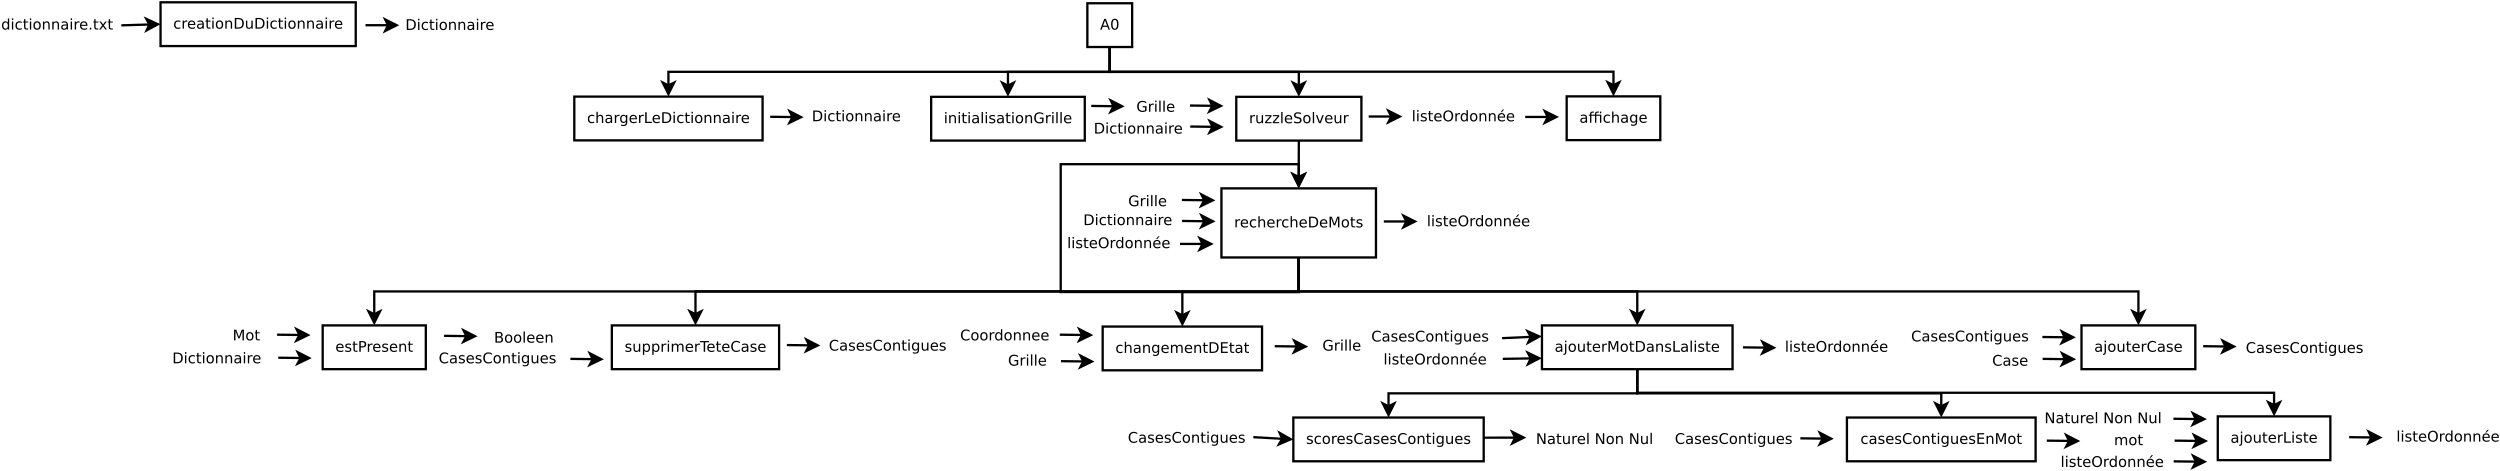 <?xml version="1.0" encoding="UTF-8"?>
<svg xmlns="http://www.w3.org/2000/svg" xmlns:xlink="http://www.w3.org/1999/xlink" width="2171pt" height="409pt" viewBox="0 0 2171 409" version="1.1">
<defs>
<g>
<symbol overflow="visible" id="glyph0-0">
<path style="stroke:none;" d="M 0.641 2.266 L 0.641 -9.016 L 7.031 -9.016 L 7.031 2.266 Z M 1.359 1.547 L 6.328 1.547 L 6.328 -8.297 L 1.359 -8.297 Z M 1.359 1.547 "/>
</symbol>
<symbol overflow="visible" id="glyph0-1">
<path style="stroke:none;" d="M 5.266 -5.922 C 5.129 -5.992 4.984 -6.047 4.828 -6.078 C 4.68 -6.117 4.52 -6.141 4.344 -6.141 C 3.688 -6.141 3.18 -5.926 2.828 -5.5 C 2.484 -5.082 2.312 -4.477 2.312 -3.688 L 2.312 0 L 1.156 0 L 1.156 -7 L 2.312 -7 L 2.312 -5.906 C 2.562 -6.332 2.879 -6.648 3.266 -6.859 C 3.648 -7.066 4.117 -7.172 4.672 -7.172 C 4.754 -7.172 4.844 -7.164 4.938 -7.156 C 5.031 -7.145 5.133 -7.129 5.25 -7.109 Z M 5.266 -5.922 "/>
</symbol>
<symbol overflow="visible" id="glyph0-2">
<path style="stroke:none;" d="M 1.094 -2.766 L 1.094 -7 L 2.234 -7 L 2.234 -2.812 C 2.234 -2.145 2.363 -1.645 2.625 -1.312 C 2.883 -0.977 3.27 -0.812 3.781 -0.812 C 4.406 -0.812 4.895 -1.008 5.25 -1.406 C 5.613 -1.801 5.797 -2.344 5.797 -3.031 L 5.797 -7 L 6.953 -7 L 6.953 0 L 5.797 0 L 5.797 -1.078 C 5.516 -0.648 5.191 -0.332 4.828 -0.125 C 4.461 0.082 4.035 0.188 3.547 0.188 C 2.742 0.188 2.133 -0.062 1.719 -0.562 C 1.301 -1.062 1.094 -1.797 1.094 -2.766 Z M 3.984 -7.172 Z M 3.984 -7.172 "/>
</symbol>
<symbol overflow="visible" id="glyph0-3">
<path style="stroke:none;" d="M 0.703 -7 L 6.172 -7 L 6.172 -5.953 L 1.844 -0.922 L 6.172 -0.922 L 6.172 0 L 0.547 0 L 0.547 -1.047 L 4.875 -6.078 L 0.703 -6.078 Z M 0.703 -7 "/>
</symbol>
<symbol overflow="visible" id="glyph0-4">
<path style="stroke:none;" d="M 1.203 -9.719 L 2.359 -9.719 L 2.359 0 L 1.203 0 Z M 1.203 -9.719 "/>
</symbol>
<symbol overflow="visible" id="glyph0-5">
<path style="stroke:none;" d="M 7.188 -3.781 L 7.188 -3.219 L 1.906 -3.219 C 1.957 -2.426 2.195 -1.82 2.625 -1.406 C 3.051 -1 3.645 -0.797 4.406 -0.797 C 4.844 -0.797 5.27 -0.848 5.688 -0.953 C 6.102 -1.066 6.516 -1.227 6.922 -1.438 L 6.922 -0.359 C 6.516 -0.18 6.094 -0.047 5.656 0.047 C 5.219 0.141 4.781 0.188 4.344 0.188 C 3.219 0.188 2.328 -0.133 1.672 -0.781 C 1.023 -1.438 0.703 -2.32 0.703 -3.438 C 0.703 -4.582 1.008 -5.488 1.625 -6.156 C 2.25 -6.832 3.086 -7.172 4.141 -7.172 C 5.078 -7.172 5.816 -6.863 6.359 -6.25 C 6.91 -5.645 7.188 -4.82 7.188 -3.781 Z M 6.047 -4.125 C 6.035 -4.75 5.859 -5.25 5.516 -5.625 C 5.172 -6 4.719 -6.188 4.156 -6.188 C 3.508 -6.188 2.992 -6.004 2.609 -5.641 C 2.223 -5.285 2 -4.781 1.938 -4.125 Z M 6.047 -4.125 "/>
</symbol>
<symbol overflow="visible" id="glyph0-6">
<path style="stroke:none;" d="M 6.844 -9.016 L 6.844 -7.797 C 6.363 -8.023 5.91 -8.191 5.484 -8.297 C 5.066 -8.41 4.66 -8.469 4.266 -8.469 C 3.578 -8.469 3.047 -8.332 2.672 -8.062 C 2.297 -7.801 2.109 -7.426 2.109 -6.938 C 2.109 -6.52 2.234 -6.207 2.484 -6 C 2.734 -5.789 3.203 -5.625 3.891 -5.5 L 4.656 -5.344 C 5.594 -5.156 6.285 -4.836 6.734 -4.391 C 7.18 -3.941 7.406 -3.336 7.406 -2.578 C 7.406 -1.672 7.102 -0.984 6.5 -0.516 C 5.895 -0.047 5.008 0.188 3.844 0.188 C 3.395 0.188 2.922 0.133 2.422 0.031 C 1.93 -0.07 1.414 -0.219 0.875 -0.406 L 0.875 -1.719 C 1.395 -1.426 1.898 -1.207 2.391 -1.062 C 2.879 -0.914 3.363 -0.844 3.844 -0.844 C 4.562 -0.844 5.113 -0.984 5.5 -1.266 C 5.895 -1.547 6.094 -1.953 6.094 -2.484 C 6.094 -2.941 5.953 -3.297 5.672 -3.547 C 5.391 -3.805 4.926 -4.004 4.281 -4.141 L 3.516 -4.281 C 2.578 -4.469 1.895 -4.758 1.469 -5.156 C 1.051 -5.562 0.844 -6.117 0.844 -6.828 C 0.844 -7.66 1.133 -8.312 1.719 -8.781 C 2.301 -9.258 3.102 -9.5 4.125 -9.5 C 4.562 -9.5 5.004 -9.457 5.453 -9.375 C 5.91 -9.301 6.375 -9.18 6.844 -9.016 Z M 6.844 -9.016 "/>
</symbol>
<symbol overflow="visible" id="glyph0-7">
<path style="stroke:none;" d="M 3.922 -6.188 C 3.305 -6.188 2.816 -5.945 2.453 -5.469 C 2.098 -4.988 1.922 -4.332 1.922 -3.5 C 1.922 -2.656 2.098 -1.992 2.453 -1.516 C 2.805 -1.035 3.297 -0.797 3.922 -0.797 C 4.535 -0.797 5.02 -1.035 5.375 -1.516 C 5.727 -2.004 5.906 -2.664 5.906 -3.5 C 5.906 -4.32 5.727 -4.973 5.375 -5.453 C 5.02 -5.941 4.535 -6.188 3.922 -6.188 Z M 3.922 -7.172 C 4.922 -7.172 5.703 -6.844 6.266 -6.188 C 6.836 -5.539 7.125 -4.645 7.125 -3.5 C 7.125 -2.352 6.836 -1.453 6.266 -0.797 C 5.703 -0.141 4.922 0.188 3.922 0.188 C 2.91 0.188 2.117 -0.141 1.547 -0.797 C 0.984 -1.453 0.703 -2.352 0.703 -3.5 C 0.703 -4.645 0.984 -5.539 1.547 -6.188 C 2.117 -6.844 2.91 -7.172 3.922 -7.172 Z M 3.922 -7.172 "/>
</symbol>
<symbol overflow="visible" id="glyph0-8">
<path style="stroke:none;" d="M 0.375 -7 L 1.594 -7 L 3.781 -1.125 L 5.969 -7 L 7.188 -7 L 4.562 0 L 3 0 Z M 0.375 -7 "/>
</symbol>
<symbol overflow="visible" id="glyph0-9">
<path style="stroke:none;" d="M 4.375 -8.078 L 2.656 -3.438 L 6.094 -3.438 Z M 3.656 -9.328 L 5.094 -9.328 L 8.641 0 L 7.328 0 L 6.484 -2.391 L 2.281 -2.391 L 1.438 0 L 0.094 0 Z M 3.656 -9.328 "/>
</symbol>
<symbol overflow="visible" id="glyph0-10">
<path style="stroke:none;" d="M 4.062 -8.5 C 3.414 -8.5 2.926 -8.176 2.594 -7.531 C 2.27 -6.895 2.109 -5.938 2.109 -4.656 C 2.109 -3.375 2.27 -2.41 2.594 -1.766 C 2.926 -1.129 3.414 -0.812 4.062 -0.812 C 4.719 -0.812 5.207 -1.129 5.531 -1.766 C 5.863 -2.41 6.031 -3.375 6.031 -4.656 C 6.031 -5.938 5.863 -6.895 5.531 -7.531 C 5.207 -8.176 4.719 -8.5 4.062 -8.5 Z M 4.062 -9.5 C 5.113 -9.5 5.914 -9.082 6.469 -8.25 C 7.02 -7.426 7.297 -6.227 7.297 -4.656 C 7.297 -3.082 7.02 -1.879 6.469 -1.047 C 5.914 -0.223 5.113 0.188 4.062 0.188 C 3.02 0.188 2.223 -0.223 1.672 -1.047 C 1.117 -1.879 0.844 -3.082 0.844 -4.656 C 0.844 -6.227 1.117 -7.426 1.672 -8.25 C 2.223 -9.082 3.02 -9.5 4.062 -9.5 Z M 4.062 -9.5 "/>
</symbol>
<symbol overflow="visible" id="glyph0-11">
<path style="stroke:none;" d="M 2.516 -8.297 L 2.516 -1.031 L 4.047 -1.031 C 5.328 -1.031 6.266 -1.32 6.859 -1.906 C 7.461 -2.488 7.766 -3.41 7.766 -4.672 C 7.766 -5.922 7.461 -6.836 6.859 -7.422 C 6.266 -8.004 5.328 -8.297 4.047 -8.297 Z M 1.25 -9.328 L 3.844 -9.328 C 5.656 -9.328 6.984 -8.953 7.828 -8.203 C 8.672 -7.453 9.094 -6.273 9.094 -4.672 C 9.094 -3.066 8.664 -1.883 7.812 -1.125 C 6.969 -0.375 5.645 0 3.844 0 L 1.25 0 Z M 1.25 -9.328 "/>
</symbol>
<symbol overflow="visible" id="glyph0-12">
<path style="stroke:none;" d="M 1.203 -7 L 2.359 -7 L 2.359 0 L 1.203 0 Z M 1.203 -9.719 L 2.359 -9.719 L 2.359 -8.266 L 1.203 -8.266 Z M 1.203 -9.719 "/>
</symbol>
<symbol overflow="visible" id="glyph0-13">
<path style="stroke:none;" d="M 6.25 -6.734 L 6.25 -5.656 C 5.914 -5.832 5.586 -5.961 5.266 -6.047 C 4.941 -6.141 4.613 -6.188 4.281 -6.188 C 3.531 -6.188 2.945 -5.953 2.531 -5.484 C 2.125 -5.016 1.922 -4.352 1.922 -3.5 C 1.922 -2.645 2.125 -1.977 2.531 -1.5 C 2.945 -1.031 3.531 -0.797 4.281 -0.797 C 4.613 -0.797 4.941 -0.836 5.266 -0.922 C 5.586 -1.016 5.914 -1.148 6.25 -1.328 L 6.25 -0.266 C 5.926 -0.117 5.594 -0.008 5.25 0.062 C 4.906 0.145 4.539 0.188 4.156 0.188 C 3.094 0.188 2.25 -0.145 1.625 -0.812 C 1.008 -1.477 0.703 -2.375 0.703 -3.5 C 0.703 -4.633 1.016 -5.531 1.641 -6.188 C 2.273 -6.844 3.133 -7.172 4.219 -7.172 C 4.57 -7.172 4.914 -7.133 5.25 -7.062 C 5.594 -6.988 5.926 -6.879 6.25 -6.734 Z M 6.25 -6.734 "/>
</symbol>
<symbol overflow="visible" id="glyph0-14">
<path style="stroke:none;" d="M 2.344 -8.984 L 2.344 -7 L 4.719 -7 L 4.719 -6.109 L 2.344 -6.109 L 2.344 -2.312 C 2.344 -1.738 2.422 -1.367 2.578 -1.203 C 2.734 -1.047 3.051 -0.969 3.531 -0.969 L 4.719 -0.969 L 4.719 0 L 3.531 0 C 2.645 0 2.031 -0.164 1.688 -0.5 C 1.352 -0.832 1.188 -1.438 1.188 -2.312 L 1.188 -6.109 L 0.344 -6.109 L 0.344 -7 L 1.188 -7 L 1.188 -8.984 Z M 2.344 -8.984 "/>
</symbol>
<symbol overflow="visible" id="glyph0-15">
<path style="stroke:none;" d="M 7.016 -4.219 L 7.016 0 L 5.875 0 L 5.875 -4.188 C 5.875 -4.852 5.742 -5.348 5.484 -5.672 C 5.223 -6.004 4.836 -6.172 4.328 -6.172 C 3.703 -6.172 3.207 -5.973 2.844 -5.578 C 2.488 -5.18 2.312 -4.641 2.312 -3.953 L 2.312 0 L 1.156 0 L 1.156 -7 L 2.312 -7 L 2.312 -5.906 C 2.594 -6.332 2.914 -6.648 3.281 -6.859 C 3.656 -7.066 4.086 -7.172 4.578 -7.172 C 5.379 -7.172 5.984 -6.922 6.391 -6.422 C 6.805 -5.922 7.016 -5.188 7.016 -4.219 Z M 7.016 -4.219 "/>
</symbol>
<symbol overflow="visible" id="glyph0-16">
<path style="stroke:none;" d="M 4.391 -3.516 C 3.461 -3.516 2.816 -3.406 2.453 -3.188 C 2.098 -2.977 1.922 -2.617 1.922 -2.109 C 1.922 -1.703 2.051 -1.379 2.312 -1.141 C 2.582 -0.898 2.953 -0.781 3.422 -0.781 C 4.055 -0.781 4.566 -1.004 4.953 -1.453 C 5.336 -1.91 5.531 -2.516 5.531 -3.266 L 5.531 -3.516 Z M 6.672 -4 L 6.672 0 L 5.531 0 L 5.531 -1.062 C 5.27 -0.633 4.941 -0.316 4.547 -0.109 C 4.16 0.086 3.68 0.188 3.109 0.188 C 2.391 0.188 1.816 -0.016 1.391 -0.422 C 0.973 -0.828 0.766 -1.363 0.766 -2.031 C 0.766 -2.82 1.023 -3.414 1.547 -3.812 C 2.078 -4.219 2.867 -4.422 3.922 -4.422 L 5.531 -4.422 L 5.531 -4.531 C 5.531 -5.062 5.352 -5.469 5 -5.75 C 4.656 -6.039 4.172 -6.188 3.547 -6.188 C 3.141 -6.188 2.75 -6.141 2.375 -6.047 C 2 -5.953 1.633 -5.812 1.281 -5.625 L 1.281 -6.672 C 1.695 -6.836 2.102 -6.961 2.5 -7.047 C 2.895 -7.129 3.281 -7.172 3.656 -7.172 C 4.676 -7.172 5.43 -6.906 5.922 -6.375 C 6.422 -5.852 6.672 -5.062 6.672 -4 Z M 6.672 -4 "/>
</symbol>
<symbol overflow="visible" id="glyph0-17">
<path style="stroke:none;" d="M 5.672 -6.797 L 5.672 -5.703 C 5.348 -5.867 5.008 -5.992 4.656 -6.078 C 4.301 -6.16 3.938 -6.203 3.562 -6.203 C 3 -6.203 2.57 -6.113 2.281 -5.938 C 2 -5.77 1.859 -5.508 1.859 -5.156 C 1.859 -4.883 1.957 -4.672 2.156 -4.516 C 2.363 -4.367 2.773 -4.227 3.391 -4.094 L 3.781 -4 C 4.602 -3.832 5.188 -3.586 5.531 -3.266 C 5.875 -2.941 6.047 -2.5 6.047 -1.938 C 6.047 -1.281 5.785 -0.758 5.266 -0.375 C 4.754 0 4.051 0.188 3.156 0.188 C 2.781 0.188 2.391 0.148 1.984 0.078 C 1.578 0.004 1.145 -0.102 0.688 -0.25 L 0.688 -1.438 C 1.113 -1.219 1.531 -1.051 1.938 -0.938 C 2.352 -0.832 2.766 -0.781 3.172 -0.781 C 3.711 -0.781 4.129 -0.875 4.422 -1.062 C 4.711 -1.25 4.859 -1.508 4.859 -1.844 C 4.859 -2.156 4.754 -2.395 4.547 -2.562 C 4.336 -2.727 3.875 -2.891 3.156 -3.047 L 2.766 -3.141 C 2.047 -3.285 1.531 -3.516 1.219 -3.828 C 0.906 -4.141 0.75 -4.566 0.75 -5.109 C 0.75 -5.766 0.977 -6.27 1.438 -6.625 C 1.906 -6.988 2.57 -7.172 3.438 -7.172 C 3.852 -7.172 4.25 -7.141 4.625 -7.078 C 5 -7.016 5.348 -6.922 5.672 -6.797 Z M 5.672 -6.797 "/>
</symbol>
<symbol overflow="visible" id="glyph0-18">
<path style="stroke:none;" d="M 7.609 -1.328 L 7.609 -3.844 L 5.562 -3.844 L 5.562 -4.875 L 8.859 -4.875 L 8.859 -0.875 C 8.379 -0.52 7.844 -0.254 7.25 -0.078 C 6.664 0.098 6.039 0.188 5.375 0.188 C 3.914 0.188 2.773 -0.238 1.953 -1.094 C 1.129 -1.945 0.719 -3.133 0.719 -4.656 C 0.719 -6.176 1.129 -7.363 1.953 -8.219 C 2.773 -9.07 3.914 -9.5 5.375 -9.5 C 5.977 -9.5 6.551 -9.422 7.094 -9.266 C 7.645 -9.117 8.156 -8.898 8.625 -8.609 L 8.625 -7.266 C 8.156 -7.66 7.656 -7.957 7.125 -8.156 C 6.602 -8.352 6.055 -8.453 5.484 -8.453 C 4.336 -8.453 3.477 -8.133 2.906 -7.5 C 2.332 -6.863 2.047 -5.914 2.047 -4.656 C 2.047 -3.395 2.332 -2.445 2.906 -1.812 C 3.477 -1.176 4.336 -0.859 5.484 -0.859 C 5.93 -0.859 6.328 -0.895 6.672 -0.969 C 7.023 -1.051 7.336 -1.172 7.609 -1.328 Z M 7.609 -1.328 "/>
</symbol>
<symbol overflow="visible" id="glyph0-19">
<path style="stroke:none;" d="M 4.75 -9.719 L 4.75 -8.766 L 3.656 -8.766 C 3.238 -8.766 2.945 -8.68 2.781 -8.516 C 2.625 -8.348 2.547 -8.047 2.547 -7.609 L 2.547 -7 L 5.703 -7 L 5.703 -7.484 C 5.703 -8.266 5.883 -8.832 6.25 -9.188 C 6.363 -9.301 6.504 -9.398 6.672 -9.484 C 6.992 -9.641 7.426 -9.719 7.969 -9.719 L 9.062 -9.719 L 9.062 -8.766 L 7.953 -8.766 C 7.547 -8.766 7.258 -8.68 7.094 -8.516 C 6.938 -8.348 6.859 -8.047 6.859 -7.609 L 6.859 -7 L 11.172 -7 L 11.172 0 L 10.016 0 L 10.016 -6.109 L 6.859 -6.109 L 6.859 0 L 5.703 0 L 5.703 -6.109 L 2.547 -6.109 L 2.547 0 L 1.391 0 L 1.391 -6.109 L 0.297 -6.109 L 0.297 -7 L 1.391 -7 L 1.391 -7.484 C 1.391 -8.266 1.57 -8.832 1.938 -9.188 C 2.301 -9.539 2.875 -9.719 3.656 -9.719 Z M 10.016 -9.703 L 11.172 -9.703 L 11.172 -8.25 L 10.016 -8.25 Z M 10.016 -9.703 "/>
</symbol>
<symbol overflow="visible" id="glyph0-20">
<path style="stroke:none;" d="M 7.016 -4.219 L 7.016 0 L 5.875 0 L 5.875 -4.188 C 5.875 -4.852 5.742 -5.348 5.484 -5.672 C 5.223 -6.004 4.836 -6.172 4.328 -6.172 C 3.703 -6.172 3.207 -5.973 2.844 -5.578 C 2.488 -5.18 2.312 -4.641 2.312 -3.953 L 2.312 0 L 1.156 0 L 1.156 -9.719 L 2.312 -9.719 L 2.312 -5.906 C 2.594 -6.332 2.914 -6.648 3.281 -6.859 C 3.656 -7.066 4.086 -7.172 4.578 -7.172 C 5.379 -7.172 5.984 -6.922 6.391 -6.422 C 6.805 -5.922 7.016 -5.188 7.016 -4.219 Z M 7.016 -4.219 "/>
</symbol>
<symbol overflow="visible" id="glyph0-21">
<path style="stroke:none;" d="M 5.812 -3.578 C 5.812 -4.41 5.641 -5.055 5.297 -5.516 C 4.953 -5.973 4.469 -6.203 3.844 -6.203 C 3.227 -6.203 2.75 -5.973 2.406 -5.516 C 2.062 -5.055 1.891 -4.41 1.891 -3.578 C 1.891 -2.754 2.062 -2.113 2.406 -1.656 C 2.75 -1.195 3.227 -0.969 3.844 -0.969 C 4.469 -0.969 4.953 -1.195 5.297 -1.656 C 5.641 -2.113 5.812 -2.754 5.812 -3.578 Z M 6.953 -0.875 C 6.953 0.32 6.688 1.207 6.156 1.781 C 5.633 2.363 4.828 2.656 3.734 2.656 C 3.328 2.656 2.945 2.625 2.594 2.562 C 2.238 2.508 1.891 2.422 1.547 2.297 L 1.547 1.172 C 1.891 1.359 2.223 1.492 2.547 1.578 C 2.879 1.672 3.219 1.719 3.562 1.719 C 4.312 1.719 4.875 1.52 5.25 1.125 C 5.625 0.727 5.812 0.133 5.812 -0.656 L 5.812 -1.234 C 5.57 -0.816 5.266 -0.504 4.891 -0.297 C 4.523 -0.098 4.082 0 3.562 0 C 2.707 0 2.016 -0.328 1.484 -0.984 C 0.961 -1.641 0.703 -2.504 0.703 -3.578 C 0.703 -4.66 0.961 -5.531 1.484 -6.188 C 2.016 -6.844 2.707 -7.172 3.562 -7.172 C 4.082 -7.172 4.523 -7.066 4.891 -6.859 C 5.266 -6.648 5.57 -6.344 5.812 -5.938 L 5.812 -7 L 6.953 -7 Z M 6.953 -0.875 "/>
</symbol>
<symbol overflow="visible" id="glyph0-22">
<path style="stroke:none;" d="M 5.812 -5.938 L 5.812 -9.719 L 6.953 -9.719 L 6.953 0 L 5.812 0 L 5.812 -1.047 C 5.57 -0.629 5.266 -0.316 4.891 -0.109 C 4.523 0.086 4.082 0.188 3.562 0.188 C 2.719 0.188 2.031 -0.148 1.5 -0.828 C 0.969 -1.504 0.703 -2.395 0.703 -3.5 C 0.703 -4.594 0.969 -5.477 1.5 -6.156 C 2.031 -6.832 2.719 -7.172 3.562 -7.172 C 4.082 -7.172 4.523 -7.066 4.891 -6.859 C 5.266 -6.66 5.57 -6.352 5.812 -5.938 Z M 1.891 -3.5 C 1.891 -2.645 2.062 -1.977 2.406 -1.5 C 2.758 -1.02 3.238 -0.781 3.844 -0.781 C 4.457 -0.781 4.938 -1.02 5.281 -1.5 C 5.633 -1.977 5.812 -2.645 5.812 -3.5 C 5.812 -4.344 5.633 -5.004 5.281 -5.484 C 4.938 -5.961 4.457 -6.203 3.844 -6.203 C 3.238 -6.203 2.758 -5.961 2.406 -5.484 C 2.062 -5.004 1.891 -4.344 1.891 -3.5 Z M 1.891 -3.5 "/>
</symbol>
<symbol overflow="visible" id="glyph0-23">
<path style="stroke:none;" d="M 1.375 -1.594 L 2.688 -1.594 L 2.688 0 L 1.375 0 Z M 1.375 -1.594 "/>
</symbol>
<symbol overflow="visible" id="glyph0-24">
<path style="stroke:none;" d="M 7.016 -7 L 4.5 -3.594 L 7.156 0 L 5.797 0 L 3.766 -2.75 L 1.719 0 L 0.375 0 L 3.094 -3.656 L 0.594 -7 L 1.953 -7 L 3.812 -4.5 L 5.672 -7 Z M 7.016 -7 "/>
</symbol>
<symbol overflow="visible" id="glyph0-25">
<path style="stroke:none;" d="M 5.047 -8.469 C 4.129 -8.469 3.398 -8.125 2.859 -7.438 C 2.316 -6.758 2.047 -5.832 2.047 -4.656 C 2.047 -3.477 2.316 -2.547 2.859 -1.859 C 3.398 -1.18 4.129 -0.844 5.047 -0.844 C 5.961 -0.844 6.688 -1.18 7.219 -1.859 C 7.75 -2.547 8.016 -3.477 8.016 -4.656 C 8.016 -5.832 7.75 -6.758 7.219 -7.438 C 6.688 -8.125 5.961 -8.469 5.047 -8.469 Z M 5.047 -9.5 C 6.348 -9.5 7.391 -9.055 8.172 -8.172 C 8.961 -7.297 9.359 -6.125 9.359 -4.656 C 9.359 -3.188 8.961 -2.008 8.172 -1.125 C 7.391 -0.25 6.348 0.188 5.047 0.188 C 3.734 0.188 2.68 -0.25 1.891 -1.125 C 1.109 -2 0.719 -3.176 0.719 -4.656 C 0.719 -6.125 1.109 -7.297 1.891 -8.172 C 2.68 -9.055 3.734 -9.5 5.047 -9.5 Z M 5.047 -9.5 "/>
</symbol>
<symbol overflow="visible" id="glyph0-26">
<path style="stroke:none;" d="M 7.188 -3.781 L 7.188 -3.219 L 1.906 -3.219 C 1.957 -2.426 2.195 -1.82 2.625 -1.406 C 3.051 -1 3.645 -0.797 4.406 -0.797 C 4.844 -0.797 5.27 -0.848 5.688 -0.953 C 6.102 -1.066 6.516 -1.227 6.922 -1.438 L 6.922 -0.359 C 6.516 -0.18 6.094 -0.047 5.656 0.047 C 5.219 0.141 4.781 0.188 4.344 0.188 C 3.219 0.188 2.328 -0.133 1.672 -0.781 C 1.023 -1.438 0.703 -2.32 0.703 -3.438 C 0.703 -4.582 1.008 -5.488 1.625 -6.156 C 2.25 -6.832 3.086 -7.172 4.141 -7.172 C 5.078 -7.172 5.816 -6.863 6.359 -6.25 C 6.91 -5.645 7.188 -4.82 7.188 -3.781 Z M 6.047 -4.125 C 6.035 -4.75 5.859 -5.25 5.516 -5.625 C 5.172 -6 4.719 -6.188 4.156 -6.188 C 3.508 -6.188 2.992 -6.004 2.609 -5.641 C 2.223 -5.285 2 -4.781 1.938 -4.125 Z M 5.062 -10.234 L 6.312 -10.234 L 4.281 -7.891 L 3.312 -7.891 Z M 5.062 -10.234 "/>
</symbol>
<symbol overflow="visible" id="glyph0-27">
<path style="stroke:none;" d="M 1.25 -9.328 L 2.516 -9.328 L 2.516 -1.062 L 7.062 -1.062 L 7.062 0 L 1.25 0 Z M 1.25 -9.328 "/>
</symbol>
<symbol overflow="visible" id="glyph0-28">
<path style="stroke:none;" d="M 1.25 -9.328 L 3.141 -9.328 L 5.516 -2.984 L 7.906 -9.328 L 9.797 -9.328 L 9.797 0 L 8.562 0 L 8.562 -8.188 L 6.156 -1.797 L 4.891 -1.797 L 2.484 -8.188 L 2.484 0 L 1.25 0 Z M 1.25 -9.328 "/>
</symbol>
<symbol overflow="visible" id="glyph0-29">
<path style="stroke:none;" d="M 1.203 -7 L 2.359 -7 L 2.359 0.125 C 2.359 1.02 2.188 1.664 1.844 2.062 C 1.508 2.457 0.961 2.656 0.203 2.656 L -0.234 2.656 L -0.234 1.688 L 0.078 1.688 C 0.516 1.688 0.812 1.582 0.969 1.375 C 1.125 1.176 1.203 0.758 1.203 0.125 Z M 1.203 -9.719 L 2.359 -9.719 L 2.359 -8.266 L 1.203 -8.266 Z M 1.203 -9.719 "/>
</symbol>
<symbol overflow="visible" id="glyph0-30">
<path style="stroke:none;" d="M 8.234 -8.609 L 8.234 -7.281 C 7.816 -7.676 7.363 -7.969 6.875 -8.156 C 6.395 -8.352 5.883 -8.453 5.344 -8.453 C 4.281 -8.453 3.461 -8.125 2.891 -7.469 C 2.328 -6.82 2.047 -5.883 2.047 -4.656 C 2.047 -3.426 2.328 -2.484 2.891 -1.828 C 3.461 -1.18 4.281 -0.859 5.344 -0.859 C 5.883 -0.859 6.395 -0.953 6.875 -1.141 C 7.363 -1.336 7.816 -1.633 8.234 -2.031 L 8.234 -0.719 C 7.797 -0.414 7.328 -0.188 6.828 -0.031 C 6.336 0.113 5.82 0.188 5.281 0.188 C 3.863 0.188 2.75 -0.242 1.938 -1.109 C 1.125 -1.973 0.719 -3.156 0.719 -4.656 C 0.719 -6.156 1.125 -7.336 1.938 -8.203 C 2.75 -9.066 3.863 -9.5 5.281 -9.5 C 5.832 -9.5 6.352 -9.422 6.844 -9.266 C 7.344 -9.117 7.805 -8.898 8.234 -8.609 Z M 8.234 -8.609 "/>
</symbol>
<symbol overflow="visible" id="glyph0-31">
<path style="stroke:none;" d="M 1.25 -9.328 L 2.953 -9.328 L 7.094 -1.531 L 7.094 -9.328 L 8.312 -9.328 L 8.312 0 L 6.609 0 L 2.484 -7.797 L 2.484 0 L 1.25 0 Z M 1.25 -9.328 "/>
</symbol>
<symbol overflow="visible" id="glyph0-32">
<path style="stroke:none;" d=""/>
</symbol>
<symbol overflow="visible" id="glyph0-33">
<path style="stroke:none;" d="M 1.25 -9.328 L 7.156 -9.328 L 7.156 -8.266 L 2.516 -8.266 L 2.516 -5.5 L 6.953 -5.5 L 6.953 -4.438 L 2.516 -4.438 L 2.516 -1.062 L 7.266 -1.062 L 7.266 0 L 1.25 0 Z M 1.25 -9.328 "/>
</symbol>
<symbol overflow="visible" id="glyph0-34">
<path style="stroke:none;" d="M 6.656 -5.656 C 6.938 -6.164 7.273 -6.547 7.672 -6.797 C 8.078 -7.047 8.551 -7.172 9.094 -7.172 C 9.82 -7.172 10.383 -6.914 10.781 -6.406 C 11.176 -5.895 11.375 -5.164 11.375 -4.219 L 11.375 0 L 10.219 0 L 10.219 -4.188 C 10.219 -4.852 10.098 -5.348 9.859 -5.672 C 9.629 -6.004 9.27 -6.172 8.781 -6.172 C 8.188 -6.172 7.711 -5.973 7.359 -5.578 C 7.016 -5.18 6.844 -4.641 6.844 -3.953 L 6.844 0 L 5.688 0 L 5.688 -4.188 C 5.688 -4.863 5.566 -5.363 5.328 -5.688 C 5.098 -6.008 4.734 -6.172 4.234 -6.172 C 3.648 -6.172 3.18 -5.969 2.828 -5.562 C 2.484 -5.164 2.312 -4.629 2.312 -3.953 L 2.312 0 L 1.156 0 L 1.156 -7 L 2.312 -7 L 2.312 -5.906 C 2.582 -6.332 2.898 -6.648 3.266 -6.859 C 3.629 -7.066 4.062 -7.172 4.562 -7.172 C 5.07 -7.172 5.504 -7.039 5.859 -6.781 C 6.223 -6.52 6.488 -6.145 6.656 -5.656 Z M 6.656 -5.656 "/>
</symbol>
<symbol overflow="visible" id="glyph0-35">
<path style="stroke:none;" d="M 2.312 -1.047 L 2.312 2.656 L 1.156 2.656 L 1.156 -7 L 2.312 -7 L 2.312 -5.938 C 2.562 -6.352 2.867 -6.66 3.234 -6.859 C 3.598 -7.066 4.039 -7.172 4.562 -7.172 C 5.406 -7.172 6.094 -6.832 6.625 -6.156 C 7.156 -5.477 7.422 -4.594 7.422 -3.5 C 7.422 -2.395 7.156 -1.504 6.625 -0.828 C 6.094 -0.148 5.406 0.188 4.562 0.188 C 4.039 0.188 3.598 0.086 3.234 -0.109 C 2.867 -0.316 2.562 -0.629 2.312 -1.047 Z M 6.234 -3.5 C 6.234 -4.344 6.055 -5.004 5.703 -5.484 C 5.359 -5.961 4.883 -6.203 4.281 -6.203 C 3.664 -6.203 3.18 -5.961 2.828 -5.484 C 2.484 -5.004 2.312 -4.344 2.312 -3.5 C 2.312 -2.645 2.484 -1.977 2.828 -1.5 C 3.18 -1.02 3.664 -0.781 4.281 -0.781 C 4.883 -0.781 5.359 -1.02 5.703 -1.5 C 6.055 -1.977 6.234 -2.645 6.234 -3.5 Z M 6.234 -3.5 "/>
</symbol>
<symbol overflow="visible" id="glyph0-36">
<path style="stroke:none;" d="M -0.031 -9.328 L 7.859 -9.328 L 7.859 -8.266 L 4.547 -8.266 L 4.547 0 L 3.281 0 L 3.281 -8.266 L -0.031 -8.266 Z M -0.031 -9.328 "/>
</symbol>
<symbol overflow="visible" id="glyph0-37">
<path style="stroke:none;" d="M 2.516 -8.297 L 2.516 -4.781 L 4.109 -4.781 C 4.691 -4.781 5.145 -4.93 5.469 -5.234 C 5.789 -5.547 5.953 -5.984 5.953 -6.547 C 5.953 -7.098 5.789 -7.523 5.469 -7.828 C 5.145 -8.141 4.691 -8.297 4.109 -8.297 Z M 1.25 -9.328 L 4.109 -9.328 C 5.148 -9.328 5.938 -9.086 6.469 -8.609 C 7.008 -8.141 7.281 -7.453 7.281 -6.547 C 7.281 -5.617 7.008 -4.922 6.469 -4.453 C 5.938 -3.984 5.148 -3.75 4.109 -3.75 L 2.516 -3.75 L 2.516 0 L 1.25 0 Z M 1.25 -9.328 "/>
</symbol>
<symbol overflow="visible" id="glyph0-38">
<path style="stroke:none;" d="M 2.516 -4.453 L 2.516 -1.031 L 4.547 -1.031 C 5.223 -1.031 5.723 -1.172 6.047 -1.453 C 6.379 -1.734 6.547 -2.164 6.547 -2.75 C 6.547 -3.332 6.379 -3.758 6.047 -4.031 C 5.723 -4.312 5.223 -4.453 4.547 -4.453 Z M 2.516 -8.297 L 2.516 -5.484 L 4.391 -5.484 C 5.004 -5.484 5.461 -5.598 5.766 -5.828 C 6.066 -6.055 6.219 -6.41 6.219 -6.891 C 6.219 -7.359 6.066 -7.707 5.766 -7.938 C 5.461 -8.176 5.004 -8.297 4.391 -8.297 Z M 1.25 -9.328 L 4.484 -9.328 C 5.441 -9.328 6.18 -9.125 6.703 -8.719 C 7.223 -8.32 7.484 -7.754 7.484 -7.016 C 7.484 -6.453 7.348 -6 7.078 -5.656 C 6.816 -5.32 6.426 -5.113 5.906 -5.031 C 6.531 -4.895 7.016 -4.613 7.359 -4.188 C 7.703 -3.77 7.875 -3.242 7.875 -2.609 C 7.875 -1.773 7.586 -1.129 7.016 -0.672 C 6.453 -0.223 5.648 0 4.609 0 L 1.25 0 Z M 1.25 -9.328 "/>
</symbol>
</g>
</defs>
<g id="surface103436">
<rect x="0" y="0" width="2171" height="409" style="fill:rgb(100%,100%,100%);fill-opacity:1;stroke:none;"/>
<path style="fill-rule:evenodd;fill:rgb(100%,100%,100%);fill-opacity:1;stroke-width:0.1;stroke-linecap:butt;stroke-linejoin:miter;stroke:rgb(0%,0%,0%);stroke-opacity:1;stroke-miterlimit:10;" d="M 24.605 6.125 L 30.038 6.125 L 30.038 8.025 L 24.605 8.025 Z M 24.605 6.125 " transform="matrix(20,0,0,20,581.478,-38.416)"/>
<g style="fill:rgb(0%,0%,0%);fill-opacity:1;">
  <use xlink:href="#glyph0-1" x="1084.625" y="106.986"/>
  <use xlink:href="#glyph0-2" x="1089.887" y="106.986"/>
  <use xlink:href="#glyph0-3" x="1098" y="106.986"/>
  <use xlink:href="#glyph0-3" x="1104.718" y="106.986"/>
  <use xlink:href="#glyph0-4" x="1111.437" y="106.986"/>
  <use xlink:href="#glyph0-5" x="1114.993" y="106.986"/>
  <use xlink:href="#glyph0-6" x="1122.868" y="106.986"/>
  <use xlink:href="#glyph0-7" x="1130.993" y="106.986"/>
  <use xlink:href="#glyph0-4" x="1138.824" y="106.986"/>
  <use xlink:href="#glyph0-8" x="1142.381" y="106.986"/>
  <use xlink:href="#glyph0-5" x="1149.956" y="106.986"/>
  <use xlink:href="#glyph0-2" x="1157.831" y="106.986"/>
  <use xlink:href="#glyph0-1" x="1165.943" y="106.986"/>
</g>
<path style="fill-rule:evenodd;fill:rgb(100%,100%,100%);fill-opacity:1;stroke-width:0.1;stroke-linecap:butt;stroke-linejoin:miter;stroke:rgb(0%,0%,0%);stroke-opacity:1;stroke-miterlimit:10;" d="M 18.139 2.062 L 20.084 2.062 L 20.084 3.962 L 18.139 3.962 Z M 18.139 2.062 " transform="matrix(20,0,0,20,581.478,-38.416)"/>
<g style="fill:rgb(0%,0%,0%);fill-opacity:1;">
  <use xlink:href="#glyph0-9" x="955.262" y="25.736"/>
  <use xlink:href="#glyph0-10" x="964.018" y="25.736"/>
</g>
<g style="fill:rgb(0%,0%,0%);fill-opacity:1;">
  <use xlink:href="#glyph0-11" x="949.809" y="115.998"/>
  <use xlink:href="#glyph0-12" x="959.665" y="115.998"/>
  <use xlink:href="#glyph0-13" x="963.221" y="115.998"/>
  <use xlink:href="#glyph0-14" x="970.259" y="115.998"/>
  <use xlink:href="#glyph0-12" x="975.277" y="115.998"/>
  <use xlink:href="#glyph0-7" x="978.834" y="115.998"/>
  <use xlink:href="#glyph0-15" x="986.665" y="115.998"/>
  <use xlink:href="#glyph0-15" x="994.777" y="115.998"/>
  <use xlink:href="#glyph0-16" x="1002.889" y="115.998"/>
  <use xlink:href="#glyph0-12" x="1010.733" y="115.998"/>
  <use xlink:href="#glyph0-1" x="1014.289" y="115.998"/>
  <use xlink:href="#glyph0-5" x="1019.27" y="115.998"/>
</g>
<path style="fill-rule:evenodd;fill:rgb(100%,100%,100%);fill-opacity:1;stroke-width:0.1;stroke-linecap:butt;stroke-linejoin:miter;stroke:rgb(0%,0%,0%);stroke-opacity:1;stroke-miterlimit:10;" d="M 11.357 6.125 L 18.027 6.125 L 18.027 8.025 L 11.357 8.025 Z M 11.357 6.125 " transform="matrix(20,0,0,20,581.478,-38.416)"/>
<g style="fill:rgb(0%,0%,0%);fill-opacity:1;">
  <use xlink:href="#glyph0-12" x="819.582" y="106.986"/>
  <use xlink:href="#glyph0-15" x="823.138" y="106.986"/>
  <use xlink:href="#glyph0-12" x="831.251" y="106.986"/>
  <use xlink:href="#glyph0-14" x="834.807" y="106.986"/>
  <use xlink:href="#glyph0-12" x="839.826" y="106.986"/>
  <use xlink:href="#glyph0-16" x="843.382" y="106.986"/>
  <use xlink:href="#glyph0-4" x="851.226" y="106.986"/>
  <use xlink:href="#glyph0-12" x="854.782" y="106.986"/>
  <use xlink:href="#glyph0-17" x="858.338" y="106.986"/>
  <use xlink:href="#glyph0-16" x="865.007" y="106.986"/>
  <use xlink:href="#glyph0-14" x="872.851" y="106.986"/>
  <use xlink:href="#glyph0-12" x="877.869" y="106.986"/>
  <use xlink:href="#glyph0-7" x="881.426" y="106.986"/>
  <use xlink:href="#glyph0-15" x="889.257" y="106.986"/>
  <use xlink:href="#glyph0-18" x="897.369" y="106.986"/>
  <use xlink:href="#glyph0-1" x="907.288" y="106.986"/>
  <use xlink:href="#glyph0-12" x="912.55" y="106.986"/>
  <use xlink:href="#glyph0-4" x="916.106" y="106.986"/>
  <use xlink:href="#glyph0-4" x="919.663" y="106.986"/>
  <use xlink:href="#glyph0-5" x="923.219" y="106.986"/>
</g>
<path style="fill-rule:evenodd;fill:rgb(100%,100%,100%);fill-opacity:1;stroke-width:0.1;stroke-linecap:butt;stroke-linejoin:miter;stroke:rgb(0%,0%,0%);stroke-opacity:1;stroke-miterlimit:10;" d="M 38.951 6.105 L 43.016 6.105 L 43.016 8.005 L 38.951 8.005 Z M 38.951 6.105 " transform="matrix(20,0,0,20,581.478,-38.416)"/>
<g style="fill:rgb(0%,0%,0%);fill-opacity:1;">
  <use xlink:href="#glyph0-16" x="1371.551" y="106.596"/>
  <use xlink:href="#glyph0-19" x="1379.394" y="106.596"/>
  <use xlink:href="#glyph0-13" x="1391.769" y="106.596"/>
  <use xlink:href="#glyph0-20" x="1398.807" y="106.596"/>
  <use xlink:href="#glyph0-16" x="1406.919" y="106.596"/>
  <use xlink:href="#glyph0-21" x="1414.763" y="106.596"/>
  <use xlink:href="#glyph0-5" x="1422.888" y="106.596"/>
</g>
<path style="fill:none;stroke-width:0.1;stroke-linecap:butt;stroke-linejoin:miter;stroke:rgb(0%,0%,0%);stroke-opacity:1;stroke-miterlimit:10;" d="M 19.111 3.962 L 19.111 5.044 L 27.321 5.044 L 27.321 5.638 " transform="matrix(20,0,0,20,581.478,-38.416)"/>
<path style="fill-rule:evenodd;fill:rgb(0%,0%,0%);fill-opacity:1;stroke-width:0.1;stroke-linecap:butt;stroke-linejoin:miter;stroke:rgb(0%,0%,0%);stroke-opacity:1;stroke-miterlimit:10;" d="M 27.321 6.013 L 27.071 5.513 L 27.321 5.638 L 27.571 5.513 Z M 27.321 6.013 " transform="matrix(20,0,0,20,581.478,-38.416)"/>
<path style="fill:none;stroke-width:0.1;stroke-linecap:butt;stroke-linejoin:miter;stroke:rgb(0%,0%,0%);stroke-opacity:1;stroke-miterlimit:10;" d="M 19.111 3.962 L 19.111 5.044 L 14.692 5.044 L 14.692 5.638 " transform="matrix(20,0,0,20,581.478,-38.416)"/>
<path style="fill-rule:evenodd;fill:rgb(0%,0%,0%);fill-opacity:1;stroke-width:0.1;stroke-linecap:butt;stroke-linejoin:miter;stroke:rgb(0%,0%,0%);stroke-opacity:1;stroke-miterlimit:10;" d="M 14.692 6.013 L 14.442 5.513 L 14.692 5.638 L 14.942 5.513 Z M 14.692 6.013 " transform="matrix(20,0,0,20,581.478,-38.416)"/>
<path style="fill:none;stroke-width:0.1;stroke-linecap:butt;stroke-linejoin:miter;stroke:rgb(0%,0%,0%);stroke-opacity:1;stroke-miterlimit:10;" d="M 19.111 3.962 L 19.111 5.034 L 40.983 5.034 L 40.983 5.619 " transform="matrix(20,0,0,20,581.478,-38.416)"/>
<path style="fill-rule:evenodd;fill:rgb(0%,0%,0%);fill-opacity:1;stroke-width:0.1;stroke-linecap:butt;stroke-linejoin:miter;stroke:rgb(0%,0%,0%);stroke-opacity:1;stroke-miterlimit:10;" d="M 40.983 5.994 L 40.733 5.494 L 40.983 5.619 L 41.233 5.494 Z M 40.983 5.994 " transform="matrix(20,0,0,20,581.478,-38.416)"/>
<path style="fill-rule:evenodd;fill:rgb(100%,100%,100%);fill-opacity:1;stroke-width:0.1;stroke-linecap:butt;stroke-linejoin:miter;stroke:rgb(0%,0%,0%);stroke-opacity:1;stroke-miterlimit:10;" d="M -22.103 2.021 L -13.628 2.021 L -13.628 3.921 L -22.103 3.921 Z M -22.103 2.021 " transform="matrix(20,0,0,20,581.478,-38.416)"/>
<g style="fill:rgb(0%,0%,0%);fill-opacity:1;">
  <use xlink:href="#glyph0-13" x="150.398" y="24.904"/>
  <use xlink:href="#glyph0-1" x="157.436" y="24.904"/>
  <use xlink:href="#glyph0-5" x="162.417" y="24.904"/>
  <use xlink:href="#glyph0-16" x="170.292" y="24.904"/>
  <use xlink:href="#glyph0-14" x="178.136" y="24.904"/>
  <use xlink:href="#glyph0-12" x="183.154" y="24.904"/>
  <use xlink:href="#glyph0-7" x="186.711" y="24.904"/>
  <use xlink:href="#glyph0-15" x="194.542" y="24.904"/>
  <use xlink:href="#glyph0-11" x="202.654" y="24.904"/>
  <use xlink:href="#glyph0-2" x="212.51" y="24.904"/>
  <use xlink:href="#glyph0-11" x="220.623" y="24.904"/>
  <use xlink:href="#glyph0-12" x="230.479" y="24.904"/>
  <use xlink:href="#glyph0-13" x="234.035" y="24.904"/>
  <use xlink:href="#glyph0-14" x="241.073" y="24.904"/>
  <use xlink:href="#glyph0-12" x="246.091" y="24.904"/>
  <use xlink:href="#glyph0-7" x="249.648" y="24.904"/>
  <use xlink:href="#glyph0-15" x="257.479" y="24.904"/>
  <use xlink:href="#glyph0-15" x="265.591" y="24.904"/>
  <use xlink:href="#glyph0-16" x="273.703" y="24.904"/>
  <use xlink:href="#glyph0-12" x="281.547" y="24.904"/>
  <use xlink:href="#glyph0-1" x="285.103" y="24.904"/>
  <use xlink:href="#glyph0-5" x="290.084" y="24.904"/>
</g>
<g style="fill:rgb(0%,0%,0%);fill-opacity:1;">
  <use xlink:href="#glyph0-22" x="1" y="25.674"/>
  <use xlink:href="#glyph0-12" x="9.125" y="25.674"/>
  <use xlink:href="#glyph0-13" x="12.681" y="25.674"/>
  <use xlink:href="#glyph0-14" x="19.719" y="25.674"/>
  <use xlink:href="#glyph0-12" x="24.738" y="25.674"/>
  <use xlink:href="#glyph0-7" x="28.294" y="25.674"/>
  <use xlink:href="#glyph0-15" x="36.125" y="25.674"/>
  <use xlink:href="#glyph0-15" x="44.237" y="25.674"/>
  <use xlink:href="#glyph0-16" x="52.35" y="25.674"/>
  <use xlink:href="#glyph0-12" x="60.193" y="25.674"/>
  <use xlink:href="#glyph0-1" x="63.75" y="25.674"/>
  <use xlink:href="#glyph0-5" x="68.731" y="25.674"/>
  <use xlink:href="#glyph0-23" x="76.605" y="25.674"/>
  <use xlink:href="#glyph0-14" x="80.674" y="25.674"/>
  <use xlink:href="#glyph0-24" x="85.693" y="25.674"/>
  <use xlink:href="#glyph0-14" x="93.268" y="25.674"/>
</g>
<path style="fill:none;stroke-width:0.1;stroke-linecap:butt;stroke-linejoin:miter;stroke:rgb(0%,0%,0%);stroke-opacity:1;stroke-miterlimit:10;" d="M -23.807 3.021 L -22.59 2.985 " transform="matrix(20,0,0,20,581.478,-38.416)"/>
<path style="fill-rule:evenodd;fill:rgb(0%,0%,0%);fill-opacity:1;stroke-width:0.1;stroke-linecap:butt;stroke-linejoin:miter;stroke:rgb(0%,0%,0%);stroke-opacity:1;stroke-miterlimit:10;" d="M -22.215 2.974 L -22.707 3.239 L -22.59 2.985 L -22.722 2.739 Z M -22.215 2.974 " transform="matrix(20,0,0,20,581.478,-38.416)"/>
<path style="fill:none;stroke-width:0.1;stroke-linecap:butt;stroke-linejoin:miter;stroke:rgb(0%,0%,0%);stroke-opacity:1;stroke-miterlimit:10;" d="M -13.204 3.016 L -12.224 3.016 " transform="matrix(20,0,0,20,581.478,-38.416)"/>
<path style="fill-rule:evenodd;fill:rgb(0%,0%,0%);fill-opacity:1;stroke-width:0.1;stroke-linecap:butt;stroke-linejoin:miter;stroke:rgb(0%,0%,0%);stroke-opacity:1;stroke-miterlimit:10;" d="M -11.849 3.016 L -12.349 3.266 L -12.224 3.016 L -12.349 2.766 Z M -11.849 3.016 " transform="matrix(20,0,0,20,581.478,-38.416)"/>
<g style="fill:rgb(0%,0%,0%);fill-opacity:1;">
  <use xlink:href="#glyph0-11" x="352" y="26.006"/>
  <use xlink:href="#glyph0-12" x="361.856" y="26.006"/>
  <use xlink:href="#glyph0-13" x="365.413" y="26.006"/>
  <use xlink:href="#glyph0-14" x="372.45" y="26.006"/>
  <use xlink:href="#glyph0-12" x="377.469" y="26.006"/>
  <use xlink:href="#glyph0-7" x="381.025" y="26.006"/>
  <use xlink:href="#glyph0-15" x="388.856" y="26.006"/>
  <use xlink:href="#glyph0-15" x="396.969" y="26.006"/>
  <use xlink:href="#glyph0-16" x="405.081" y="26.006"/>
  <use xlink:href="#glyph0-12" x="412.924" y="26.006"/>
  <use xlink:href="#glyph0-1" x="416.481" y="26.006"/>
  <use xlink:href="#glyph0-5" x="421.462" y="26.006"/>
</g>
<g style="fill:rgb(0%,0%,0%);fill-opacity:1;">
  <use xlink:href="#glyph0-18" x="986.781" y="97.061"/>
  <use xlink:href="#glyph0-1" x="996.7" y="97.061"/>
  <use xlink:href="#glyph0-12" x="1001.962" y="97.061"/>
  <use xlink:href="#glyph0-4" x="1005.519" y="97.061"/>
  <use xlink:href="#glyph0-4" x="1009.075" y="97.061"/>
  <use xlink:href="#glyph0-5" x="1012.631" y="97.061"/>
</g>
<path style="fill:none;stroke-width:0.1;stroke-linecap:butt;stroke-linejoin:miter;stroke:rgb(0%,0%,0%);stroke-opacity:1;stroke-miterlimit:10;" d="M 30.354 6.98 L 31.334 6.98 " transform="matrix(20,0,0,20,581.478,-38.416)"/>
<path style="fill-rule:evenodd;fill:rgb(0%,0%,0%);fill-opacity:1;stroke-width:0.1;stroke-linecap:butt;stroke-linejoin:miter;stroke:rgb(0%,0%,0%);stroke-opacity:1;stroke-miterlimit:10;" d="M 31.709 6.98 L 31.209 7.23 L 31.334 6.98 L 31.209 6.73 Z M 31.709 6.98 " transform="matrix(20,0,0,20,581.478,-38.416)"/>
<g style="fill:rgb(0%,0%,0%);fill-opacity:1;">
  <use xlink:href="#glyph0-4" x="1225.934" y="105.338"/>
  <use xlink:href="#glyph0-12" x="1229.49" y="105.338"/>
  <use xlink:href="#glyph0-17" x="1233.046" y="105.338"/>
  <use xlink:href="#glyph0-14" x="1239.715" y="105.338"/>
  <use xlink:href="#glyph0-5" x="1244.734" y="105.338"/>
  <use xlink:href="#glyph0-25" x="1252.608" y="105.338"/>
  <use xlink:href="#glyph0-1" x="1262.683" y="105.338"/>
  <use xlink:href="#glyph0-22" x="1267.721" y="105.338"/>
  <use xlink:href="#glyph0-7" x="1275.846" y="105.338"/>
  <use xlink:href="#glyph0-15" x="1283.677" y="105.338"/>
  <use xlink:href="#glyph0-15" x="1291.789" y="105.338"/>
  <use xlink:href="#glyph0-26" x="1299.901" y="105.338"/>
  <use xlink:href="#glyph0-5" x="1307.776" y="105.338"/>
</g>
<path style="fill:none;stroke-width:0.1;stroke-linecap:butt;stroke-linejoin:miter;stroke:rgb(0%,0%,0%);stroke-opacity:1;stroke-miterlimit:10;" d="M 37.151 6.999 L 38.131 6.999 " transform="matrix(20,0,0,20,581.478,-38.416)"/>
<path style="fill-rule:evenodd;fill:rgb(0%,0%,0%);fill-opacity:1;stroke-width:0.1;stroke-linecap:butt;stroke-linejoin:miter;stroke:rgb(0%,0%,0%);stroke-opacity:1;stroke-miterlimit:10;" d="M 38.506 6.999 L 38.006 7.249 L 38.131 6.999 L 38.006 6.749 Z M 38.506 6.999 " transform="matrix(20,0,0,20,581.478,-38.416)"/>
<path style="fill-rule:evenodd;fill:rgb(100%,100%,100%);fill-opacity:1;stroke-width:0.1;stroke-linecap:butt;stroke-linejoin:miter;stroke:rgb(0%,0%,0%);stroke-opacity:1;stroke-miterlimit:10;" d="M -4.138 6.116 L 4.037 6.116 L 4.037 8.016 L -4.138 8.016 Z M -4.138 6.116 " transform="matrix(20,0,0,20,581.478,-38.416)"/>
<g style="fill:rgb(0%,0%,0%);fill-opacity:1;">
  <use xlink:href="#glyph0-13" x="509.762" y="106.818"/>
  <use xlink:href="#glyph0-20" x="516.799" y="106.818"/>
  <use xlink:href="#glyph0-16" x="524.911" y="106.818"/>
  <use xlink:href="#glyph0-1" x="532.755" y="106.818"/>
  <use xlink:href="#glyph0-21" x="537.793" y="106.818"/>
  <use xlink:href="#glyph0-5" x="545.918" y="106.818"/>
  <use xlink:href="#glyph0-1" x="553.792" y="106.818"/>
  <use xlink:href="#glyph0-27" x="559.055" y="106.818"/>
  <use xlink:href="#glyph0-5" x="565.961" y="106.818"/>
  <use xlink:href="#glyph0-11" x="573.836" y="106.818"/>
  <use xlink:href="#glyph0-12" x="583.692" y="106.818"/>
  <use xlink:href="#glyph0-13" x="587.248" y="106.818"/>
  <use xlink:href="#glyph0-14" x="594.286" y="106.818"/>
  <use xlink:href="#glyph0-12" x="599.305" y="106.818"/>
  <use xlink:href="#glyph0-7" x="602.861" y="106.818"/>
  <use xlink:href="#glyph0-15" x="610.692" y="106.818"/>
  <use xlink:href="#glyph0-15" x="618.804" y="106.818"/>
  <use xlink:href="#glyph0-16" x="626.917" y="106.818"/>
  <use xlink:href="#glyph0-12" x="634.76" y="106.818"/>
  <use xlink:href="#glyph0-1" x="638.317" y="106.818"/>
  <use xlink:href="#glyph0-5" x="643.298" y="106.818"/>
</g>
<path style="fill:none;stroke-width:0.1;stroke-linecap:butt;stroke-linejoin:miter;stroke:rgb(0%,0%,0%);stroke-opacity:1;stroke-miterlimit:10;" d="M 18.307 6.52 L 19.275 6.532 " transform="matrix(20,0,0,20,581.478,-38.416)"/>
<path style="fill-rule:evenodd;fill:rgb(0%,0%,0%);fill-opacity:1;stroke-width:0.1;stroke-linecap:butt;stroke-linejoin:miter;stroke:rgb(0%,0%,0%);stroke-opacity:1;stroke-miterlimit:10;" d="M 19.65 6.536 L 19.147 6.78 L 19.275 6.532 L 19.153 6.28 Z M 19.65 6.536 " transform="matrix(20,0,0,20,581.478,-38.416)"/>
<path style="fill:none;stroke-width:0.1;stroke-linecap:butt;stroke-linejoin:miter;stroke:rgb(0%,0%,0%);stroke-opacity:1;stroke-miterlimit:10;" d="M 22.605 7.415 L 23.573 7.427 " transform="matrix(20,0,0,20,581.478,-38.416)"/>
<path style="fill-rule:evenodd;fill:rgb(0%,0%,0%);fill-opacity:1;stroke-width:0.1;stroke-linecap:butt;stroke-linejoin:miter;stroke:rgb(0%,0%,0%);stroke-opacity:1;stroke-miterlimit:10;" d="M 23.948 7.432 L 23.445 7.676 L 23.573 7.427 L 23.451 7.176 Z M 23.948 7.432 " transform="matrix(20,0,0,20,581.478,-38.416)"/>
<path style="fill:none;stroke-width:0.1;stroke-linecap:butt;stroke-linejoin:miter;stroke:rgb(0%,0%,0%);stroke-opacity:1;stroke-miterlimit:10;" d="M 19.111 3.962 L 19.111 5.039 L -0.051 5.039 L -0.051 5.63 " transform="matrix(20,0,0,20,581.478,-38.416)"/>
<path style="fill-rule:evenodd;fill:rgb(0%,0%,0%);fill-opacity:1;stroke-width:0.1;stroke-linecap:butt;stroke-linejoin:miter;stroke:rgb(0%,0%,0%);stroke-opacity:1;stroke-miterlimit:10;" d="M -0.051 6.005 L -0.301 5.505 L -0.051 5.63 L 0.199 5.505 Z M -0.051 6.005 " transform="matrix(20,0,0,20,581.478,-38.416)"/>
<path style="fill:none;stroke-width:0.1;stroke-linecap:butt;stroke-linejoin:miter;stroke:rgb(0%,0%,0%);stroke-opacity:1;stroke-miterlimit:10;" d="M 4.366 6.991 L 5.334 7.003 " transform="matrix(20,0,0,20,581.478,-38.416)"/>
<path style="fill-rule:evenodd;fill:rgb(0%,0%,0%);fill-opacity:1;stroke-width:0.1;stroke-linecap:butt;stroke-linejoin:miter;stroke:rgb(0%,0%,0%);stroke-opacity:1;stroke-miterlimit:10;" d="M 5.709 7.008 L 5.206 7.251 L 5.334 7.003 L 5.212 6.751 Z M 5.709 7.008 " transform="matrix(20,0,0,20,581.478,-38.416)"/>
<g style="fill:rgb(0%,0%,0%);fill-opacity:1;">
  <use xlink:href="#glyph0-11" x="704.988" y="105.315"/>
  <use xlink:href="#glyph0-12" x="714.845" y="105.315"/>
  <use xlink:href="#glyph0-13" x="718.401" y="105.315"/>
  <use xlink:href="#glyph0-14" x="725.438" y="105.315"/>
  <use xlink:href="#glyph0-12" x="730.457" y="105.315"/>
  <use xlink:href="#glyph0-7" x="734.013" y="105.315"/>
  <use xlink:href="#glyph0-15" x="741.845" y="105.315"/>
  <use xlink:href="#glyph0-15" x="749.957" y="105.315"/>
  <use xlink:href="#glyph0-16" x="758.069" y="105.315"/>
  <use xlink:href="#glyph0-12" x="765.913" y="105.315"/>
  <use xlink:href="#glyph0-1" x="769.469" y="105.315"/>
  <use xlink:href="#glyph0-5" x="774.45" y="105.315"/>
</g>
<path style="fill-rule:evenodd;fill:rgb(100%,100%,100%);fill-opacity:1;stroke-width:0.1;stroke-linecap:butt;stroke-linejoin:miter;stroke:rgb(0%,0%,0%);stroke-opacity:1;stroke-miterlimit:10;" d="M 23.961 10.1 L 30.671 10.1 L 30.671 13.1 L 23.961 13.1 Z M 23.961 10.1 " transform="matrix(20,0,0,20,581.478,-38.416)"/>
<g style="fill:rgb(0%,0%,0%);fill-opacity:1;">
  <use xlink:href="#glyph0-1" x="1071.719" y="197.49"/>
  <use xlink:href="#glyph0-5" x="1076.7" y="197.49"/>
  <use xlink:href="#glyph0-13" x="1084.575" y="197.49"/>
  <use xlink:href="#glyph0-20" x="1091.612" y="197.49"/>
  <use xlink:href="#glyph0-5" x="1099.724" y="197.49"/>
  <use xlink:href="#glyph0-1" x="1107.599" y="197.49"/>
  <use xlink:href="#glyph0-13" x="1112.58" y="197.49"/>
  <use xlink:href="#glyph0-20" x="1119.618" y="197.49"/>
  <use xlink:href="#glyph0-5" x="1127.73" y="197.49"/>
  <use xlink:href="#glyph0-11" x="1135.605" y="197.49"/>
  <use xlink:href="#glyph0-5" x="1145.461" y="197.49"/>
  <use xlink:href="#glyph0-28" x="1153.336" y="197.49"/>
  <use xlink:href="#glyph0-7" x="1164.38" y="197.49"/>
  <use xlink:href="#glyph0-14" x="1172.211" y="197.49"/>
  <use xlink:href="#glyph0-17" x="1177.23" y="197.49"/>
</g>
<path style="fill-rule:evenodd;fill:rgb(100%,100%,100%);fill-opacity:1;stroke-width:0.1;stroke-linecap:butt;stroke-linejoin:miter;stroke:rgb(0%,0%,0%);stroke-opacity:1;stroke-miterlimit:10;" d="M 37.878 16.05 L 46.153 16.05 L 46.153 17.95 L 37.878 17.95 Z M 37.878 16.05 " transform="matrix(20,0,0,20,581.478,-38.416)"/>
<g style="fill:rgb(0%,0%,0%);fill-opacity:1;">
  <use xlink:href="#glyph0-16" x="1350.035" y="305.49"/>
  <use xlink:href="#glyph0-29" x="1357.879" y="305.49"/>
  <use xlink:href="#glyph0-7" x="1361.435" y="305.49"/>
  <use xlink:href="#glyph0-2" x="1369.266" y="305.49"/>
  <use xlink:href="#glyph0-14" x="1377.379" y="305.49"/>
  <use xlink:href="#glyph0-5" x="1382.397" y="305.49"/>
  <use xlink:href="#glyph0-1" x="1390.272" y="305.49"/>
  <use xlink:href="#glyph0-28" x="1395.535" y="305.49"/>
  <use xlink:href="#glyph0-7" x="1406.578" y="305.49"/>
  <use xlink:href="#glyph0-14" x="1414.409" y="305.49"/>
  <use xlink:href="#glyph0-11" x="1419.428" y="305.49"/>
  <use xlink:href="#glyph0-16" x="1429.284" y="305.49"/>
  <use xlink:href="#glyph0-15" x="1437.128" y="305.49"/>
  <use xlink:href="#glyph0-17" x="1445.24" y="305.49"/>
  <use xlink:href="#glyph0-27" x="1451.909" y="305.49"/>
  <use xlink:href="#glyph0-16" x="1459.04" y="305.49"/>
  <use xlink:href="#glyph0-4" x="1466.884" y="305.49"/>
  <use xlink:href="#glyph0-12" x="1470.44" y="305.49"/>
  <use xlink:href="#glyph0-17" x="1473.996" y="305.49"/>
  <use xlink:href="#glyph0-14" x="1480.665" y="305.49"/>
  <use xlink:href="#glyph0-5" x="1485.683" y="305.49"/>
</g>
<path style="fill:none;stroke-width:0.1;stroke-linecap:butt;stroke-linejoin:miter;stroke:rgb(0%,0%,0%);stroke-opacity:1;stroke-miterlimit:10;" d="M 22.596 6.503 L 23.564 6.515 " transform="matrix(20,0,0,20,581.478,-38.416)"/>
<path style="fill-rule:evenodd;fill:rgb(0%,0%,0%);fill-opacity:1;stroke-width:0.1;stroke-linecap:butt;stroke-linejoin:miter;stroke:rgb(0%,0%,0%);stroke-opacity:1;stroke-miterlimit:10;" d="M 23.939 6.519 L 23.436 6.763 L 23.564 6.515 L 23.443 6.263 Z M 23.939 6.519 " transform="matrix(20,0,0,20,581.478,-38.416)"/>
<g style="fill:rgb(0%,0%,0%);fill-opacity:1;">
  <use xlink:href="#glyph0-30" x="1190.793" y="296.588"/>
  <use xlink:href="#glyph0-16" x="1199.73" y="296.588"/>
  <use xlink:href="#glyph0-17" x="1207.574" y="296.588"/>
  <use xlink:href="#glyph0-5" x="1214.243" y="296.588"/>
  <use xlink:href="#glyph0-17" x="1222.118" y="296.588"/>
  <use xlink:href="#glyph0-30" x="1228.786" y="296.588"/>
  <use xlink:href="#glyph0-7" x="1237.724" y="296.588"/>
  <use xlink:href="#glyph0-15" x="1245.555" y="296.588"/>
  <use xlink:href="#glyph0-14" x="1253.667" y="296.588"/>
  <use xlink:href="#glyph0-12" x="1258.686" y="296.588"/>
  <use xlink:href="#glyph0-21" x="1262.242" y="296.588"/>
  <use xlink:href="#glyph0-2" x="1270.367" y="296.588"/>
  <use xlink:href="#glyph0-5" x="1278.479" y="296.588"/>
  <use xlink:href="#glyph0-17" x="1286.354" y="296.588"/>
</g>
<g style="fill:rgb(0%,0%,0%);fill-opacity:1;">
  <use xlink:href="#glyph0-4" x="1201.391" y="316.49"/>
  <use xlink:href="#glyph0-12" x="1204.947" y="316.49"/>
  <use xlink:href="#glyph0-17" x="1208.503" y="316.49"/>
  <use xlink:href="#glyph0-14" x="1215.172" y="316.49"/>
  <use xlink:href="#glyph0-5" x="1220.191" y="316.49"/>
  <use xlink:href="#glyph0-25" x="1228.065" y="316.49"/>
  <use xlink:href="#glyph0-1" x="1238.14" y="316.49"/>
  <use xlink:href="#glyph0-22" x="1243.178" y="316.49"/>
  <use xlink:href="#glyph0-7" x="1251.303" y="316.49"/>
  <use xlink:href="#glyph0-15" x="1259.134" y="316.49"/>
  <use xlink:href="#glyph0-15" x="1267.246" y="316.49"/>
  <use xlink:href="#glyph0-26" x="1275.358" y="316.49"/>
  <use xlink:href="#glyph0-5" x="1283.233" y="316.49"/>
</g>
<g style="fill:rgb(0%,0%,0%);fill-opacity:1;">
  <use xlink:href="#glyph0-4" x="1549.992" y="305.49"/>
  <use xlink:href="#glyph0-12" x="1553.549" y="305.49"/>
  <use xlink:href="#glyph0-17" x="1557.105" y="305.49"/>
  <use xlink:href="#glyph0-14" x="1563.773" y="305.49"/>
  <use xlink:href="#glyph0-5" x="1568.792" y="305.49"/>
  <use xlink:href="#glyph0-25" x="1576.667" y="305.49"/>
  <use xlink:href="#glyph0-1" x="1586.742" y="305.49"/>
  <use xlink:href="#glyph0-22" x="1591.779" y="305.49"/>
  <use xlink:href="#glyph0-7" x="1599.904" y="305.49"/>
  <use xlink:href="#glyph0-15" x="1607.736" y="305.49"/>
  <use xlink:href="#glyph0-15" x="1615.848" y="305.49"/>
  <use xlink:href="#glyph0-26" x="1623.96" y="305.49"/>
  <use xlink:href="#glyph0-5" x="1631.835" y="305.49"/>
</g>
<path style="fill:none;stroke-width:0.1;stroke-linecap:butt;stroke-linejoin:miter;stroke:rgb(0%,0%,0%);stroke-opacity:1;stroke-miterlimit:10;" d="M 36.146 16.603 L 37.392 16.547 " transform="matrix(20,0,0,20,581.478,-38.416)"/>
<path style="fill-rule:evenodd;fill:rgb(0%,0%,0%);fill-opacity:1;stroke-width:0.1;stroke-linecap:butt;stroke-linejoin:miter;stroke:rgb(0%,0%,0%);stroke-opacity:1;stroke-miterlimit:10;" d="M 37.767 16.53 L 37.278 16.802 L 37.392 16.547 L 37.256 16.303 Z M 37.767 16.53 " transform="matrix(20,0,0,20,581.478,-38.416)"/>
<path style="fill:none;stroke-width:0.1;stroke-linecap:butt;stroke-linejoin:miter;stroke:rgb(0%,0%,0%);stroke-opacity:1;stroke-miterlimit:10;" d="M 36.176 17.503 L 37.392 17.483 " transform="matrix(20,0,0,20,581.478,-38.416)"/>
<path style="fill-rule:evenodd;fill:rgb(0%,0%,0%);fill-opacity:1;stroke-width:0.1;stroke-linecap:butt;stroke-linejoin:miter;stroke:rgb(0%,0%,0%);stroke-opacity:1;stroke-miterlimit:10;" d="M 37.766 17.477 L 37.271 17.735 L 37.392 17.483 L 37.262 17.235 Z M 37.766 17.477 " transform="matrix(20,0,0,20,581.478,-38.416)"/>
<path style="fill:none;stroke-width:0.1;stroke-linecap:butt;stroke-linejoin:miter;stroke:rgb(0%,0%,0%);stroke-opacity:1;stroke-miterlimit:10;" d="M 46.606 17.003 L 47.574 17.015 " transform="matrix(20,0,0,20,581.478,-38.416)"/>
<path style="fill-rule:evenodd;fill:rgb(0%,0%,0%);fill-opacity:1;stroke-width:0.1;stroke-linecap:butt;stroke-linejoin:miter;stroke:rgb(0%,0%,0%);stroke-opacity:1;stroke-miterlimit:10;" d="M 47.949 17.019 L 47.446 17.263 L 47.574 17.015 L 47.452 16.763 Z M 47.949 17.019 " transform="matrix(20,0,0,20,581.478,-38.416)"/>
<path style="fill-rule:evenodd;fill:rgb(100%,100%,100%);fill-opacity:1;stroke-width:0.1;stroke-linecap:butt;stroke-linejoin:miter;stroke:rgb(0%,0%,0%);stroke-opacity:1;stroke-miterlimit:10;" d="M 27.083 20.05 L 35.348 20.05 L 35.348 21.95 L 27.083 21.95 Z M 27.083 20.05 " transform="matrix(20,0,0,20,581.478,-38.416)"/>
<g style="fill:rgb(0%,0%,0%);fill-opacity:1;">
  <use xlink:href="#glyph0-17" x="1134.152" y="385.49"/>
  <use xlink:href="#glyph0-13" x="1140.821" y="385.49"/>
  <use xlink:href="#glyph0-7" x="1147.858" y="385.49"/>
  <use xlink:href="#glyph0-1" x="1155.69" y="385.49"/>
  <use xlink:href="#glyph0-5" x="1160.671" y="385.49"/>
  <use xlink:href="#glyph0-17" x="1168.546" y="385.49"/>
  <use xlink:href="#glyph0-30" x="1175.214" y="385.49"/>
  <use xlink:href="#glyph0-16" x="1184.152" y="385.49"/>
  <use xlink:href="#glyph0-17" x="1191.995" y="385.49"/>
  <use xlink:href="#glyph0-5" x="1198.664" y="385.49"/>
  <use xlink:href="#glyph0-17" x="1206.539" y="385.49"/>
  <use xlink:href="#glyph0-30" x="1213.207" y="385.49"/>
  <use xlink:href="#glyph0-7" x="1222.145" y="385.49"/>
  <use xlink:href="#glyph0-15" x="1229.976" y="385.49"/>
  <use xlink:href="#glyph0-14" x="1238.088" y="385.49"/>
  <use xlink:href="#glyph0-12" x="1243.107" y="385.49"/>
  <use xlink:href="#glyph0-21" x="1246.663" y="385.49"/>
  <use xlink:href="#glyph0-2" x="1254.788" y="385.49"/>
  <use xlink:href="#glyph0-5" x="1262.9" y="385.49"/>
  <use xlink:href="#glyph0-17" x="1270.775" y="385.49"/>
</g>
<g style="fill:rgb(0%,0%,0%);fill-opacity:1;">
  <use xlink:href="#glyph0-30" x="979.391" y="384.49"/>
  <use xlink:href="#glyph0-16" x="988.328" y="384.49"/>
  <use xlink:href="#glyph0-17" x="996.172" y="384.49"/>
  <use xlink:href="#glyph0-5" x="1002.84" y="384.49"/>
  <use xlink:href="#glyph0-17" x="1010.715" y="384.49"/>
  <use xlink:href="#glyph0-30" x="1017.384" y="384.49"/>
  <use xlink:href="#glyph0-7" x="1026.321" y="384.49"/>
  <use xlink:href="#glyph0-15" x="1034.152" y="384.49"/>
  <use xlink:href="#glyph0-14" x="1042.265" y="384.49"/>
  <use xlink:href="#glyph0-12" x="1047.283" y="384.49"/>
  <use xlink:href="#glyph0-21" x="1050.84" y="384.49"/>
  <use xlink:href="#glyph0-2" x="1058.965" y="384.49"/>
  <use xlink:href="#glyph0-5" x="1067.077" y="384.49"/>
  <use xlink:href="#glyph0-17" x="1074.952" y="384.49"/>
</g>
<path style="fill:none;stroke-width:0.1;stroke-linecap:butt;stroke-linejoin:miter;stroke:rgb(0%,0%,0%);stroke-opacity:1;stroke-miterlimit:10;" d="M 25.346 20.903 L 26.597 20.973 " transform="matrix(20,0,0,20,581.478,-38.416)"/>
<path style="fill-rule:evenodd;fill:rgb(0%,0%,0%);fill-opacity:1;stroke-width:0.1;stroke-linecap:butt;stroke-linejoin:miter;stroke:rgb(0%,0%,0%);stroke-opacity:1;stroke-miterlimit:10;" d="M 26.972 20.994 L 26.458 21.215 L 26.597 20.973 L 26.486 20.716 Z M 26.972 20.994 " transform="matrix(20,0,0,20,581.478,-38.416)"/>
<path style="fill:none;stroke-width:0.1;stroke-linecap:butt;stroke-linejoin:miter;stroke:rgb(0%,0%,0%);stroke-opacity:1;stroke-miterlimit:10;" d="M 42.016 17.95 L 42.016 19 L 31.216 19 L 31.216 19.563 " transform="matrix(20,0,0,20,581.478,-38.416)"/>
<path style="fill-rule:evenodd;fill:rgb(0%,0%,0%);fill-opacity:1;stroke-width:0.1;stroke-linecap:butt;stroke-linejoin:miter;stroke:rgb(0%,0%,0%);stroke-opacity:1;stroke-miterlimit:10;" d="M 31.216 19.938 L 30.966 19.438 L 31.216 19.563 L 31.466 19.438 Z M 31.216 19.938 " transform="matrix(20,0,0,20,581.478,-38.416)"/>
<path style="fill:none;stroke-width:0.1;stroke-linecap:butt;stroke-linejoin:miter;stroke:rgb(0%,0%,0%);stroke-opacity:1;stroke-miterlimit:10;" d="M 35.348 20.925 L 36.714 20.922 " transform="matrix(20,0,0,20,581.478,-38.416)"/>
<path style="fill-rule:evenodd;fill:rgb(0%,0%,0%);fill-opacity:1;stroke-width:0.1;stroke-linecap:butt;stroke-linejoin:miter;stroke:rgb(0%,0%,0%);stroke-opacity:1;stroke-miterlimit:10;" d="M 37.089 20.921 L 36.59 21.172 L 36.714 20.922 L 36.589 20.672 Z M 37.089 20.921 " transform="matrix(20,0,0,20,581.478,-38.416)"/>
<g style="fill:rgb(0%,0%,0%);fill-opacity:1;">
  <use xlink:href="#glyph0-31" x="1333.793" y="385.588"/>
  <use xlink:href="#glyph0-16" x="1343.368" y="385.588"/>
  <use xlink:href="#glyph0-14" x="1351.212" y="385.588"/>
  <use xlink:href="#glyph0-2" x="1356.23" y="385.588"/>
  <use xlink:href="#glyph0-1" x="1364.343" y="385.588"/>
  <use xlink:href="#glyph0-5" x="1369.324" y="385.588"/>
  <use xlink:href="#glyph0-4" x="1377.198" y="385.588"/>
  <use xlink:href="#glyph0-32" x="1380.755" y="385.588"/>
  <use xlink:href="#glyph0-31" x="1384.824" y="385.588"/>
  <use xlink:href="#glyph0-7" x="1394.398" y="385.588"/>
  <use xlink:href="#glyph0-15" x="1402.23" y="385.588"/>
  <use xlink:href="#glyph0-32" x="1410.342" y="385.588"/>
  <use xlink:href="#glyph0-31" x="1414.411" y="385.588"/>
  <use xlink:href="#glyph0-2" x="1423.986" y="385.588"/>
  <use xlink:href="#glyph0-4" x="1432.098" y="385.588"/>
</g>
<path style="fill-rule:evenodd;fill:rgb(100%,100%,100%);fill-opacity:1;stroke-width:0.1;stroke-linecap:butt;stroke-linejoin:miter;stroke:rgb(0%,0%,0%);stroke-opacity:1;stroke-miterlimit:10;" d="M 51.12 20.05 L 59.312 20.05 L 59.312 21.95 L 51.12 21.95 Z M 51.12 20.05 " transform="matrix(20,0,0,20,581.478,-38.416)"/>
<g style="fill:rgb(0%,0%,0%);fill-opacity:1;">
  <use xlink:href="#glyph0-13" x="1615.602" y="385.49"/>
  <use xlink:href="#glyph0-16" x="1622.639" y="385.49"/>
  <use xlink:href="#glyph0-17" x="1630.483" y="385.49"/>
  <use xlink:href="#glyph0-5" x="1637.151" y="385.49"/>
  <use xlink:href="#glyph0-17" x="1645.026" y="385.49"/>
  <use xlink:href="#glyph0-30" x="1651.695" y="385.49"/>
  <use xlink:href="#glyph0-7" x="1660.632" y="385.49"/>
  <use xlink:href="#glyph0-15" x="1668.463" y="385.49"/>
  <use xlink:href="#glyph0-14" x="1676.576" y="385.49"/>
  <use xlink:href="#glyph0-12" x="1681.594" y="385.49"/>
  <use xlink:href="#glyph0-21" x="1685.151" y="385.49"/>
  <use xlink:href="#glyph0-2" x="1693.276" y="385.49"/>
  <use xlink:href="#glyph0-5" x="1701.388" y="385.49"/>
  <use xlink:href="#glyph0-17" x="1709.263" y="385.49"/>
  <use xlink:href="#glyph0-33" x="1715.931" y="385.49"/>
  <use xlink:href="#glyph0-15" x="1724.019" y="385.49"/>
  <use xlink:href="#glyph0-28" x="1732.131" y="385.49"/>
  <use xlink:href="#glyph0-7" x="1743.175" y="385.49"/>
  <use xlink:href="#glyph0-14" x="1751.006" y="385.49"/>
</g>
<g style="fill:rgb(0%,0%,0%);fill-opacity:1;">
  <use xlink:href="#glyph0-30" x="1454.398" y="385.49"/>
  <use xlink:href="#glyph0-16" x="1463.336" y="385.49"/>
  <use xlink:href="#glyph0-17" x="1471.18" y="385.49"/>
  <use xlink:href="#glyph0-5" x="1477.848" y="385.49"/>
  <use xlink:href="#glyph0-17" x="1485.723" y="385.49"/>
  <use xlink:href="#glyph0-30" x="1492.392" y="385.49"/>
  <use xlink:href="#glyph0-7" x="1501.329" y="385.49"/>
  <use xlink:href="#glyph0-15" x="1509.16" y="385.49"/>
  <use xlink:href="#glyph0-14" x="1517.273" y="385.49"/>
  <use xlink:href="#glyph0-12" x="1522.291" y="385.49"/>
  <use xlink:href="#glyph0-21" x="1525.848" y="385.49"/>
  <use xlink:href="#glyph0-2" x="1533.973" y="385.49"/>
  <use xlink:href="#glyph0-5" x="1542.085" y="385.49"/>
  <use xlink:href="#glyph0-17" x="1549.96" y="385.49"/>
</g>
<path style="fill:none;stroke-width:0.1;stroke-linecap:butt;stroke-linejoin:miter;stroke:rgb(0%,0%,0%);stroke-opacity:1;stroke-miterlimit:10;" d="M 49.097 20.953 L 50.065 20.965 " transform="matrix(20,0,0,20,581.478,-38.416)"/>
<path style="fill-rule:evenodd;fill:rgb(0%,0%,0%);fill-opacity:1;stroke-width:0.1;stroke-linecap:butt;stroke-linejoin:miter;stroke:rgb(0%,0%,0%);stroke-opacity:1;stroke-miterlimit:10;" d="M 50.44 20.969 L 49.937 21.213 L 50.065 20.965 L 49.943 20.713 Z M 50.44 20.969 " transform="matrix(20,0,0,20,581.478,-38.416)"/>
<path style="fill-rule:evenodd;fill:rgb(100%,100%,100%);fill-opacity:1;stroke-width:0.1;stroke-linecap:butt;stroke-linejoin:miter;stroke:rgb(0%,0%,0%);stroke-opacity:1;stroke-miterlimit:10;" d="M 67.222 20 L 72.11 20 L 72.11 21.9 L 67.222 21.9 Z M 67.222 20 " transform="matrix(20,0,0,20,581.478,-38.416)"/>
<g style="fill:rgb(0%,0%,0%);fill-opacity:1;">
  <use xlink:href="#glyph0-16" x="1936.93" y="384.49"/>
  <use xlink:href="#glyph0-29" x="1944.773" y="384.49"/>
  <use xlink:href="#glyph0-7" x="1948.33" y="384.49"/>
  <use xlink:href="#glyph0-2" x="1956.161" y="384.49"/>
  <use xlink:href="#glyph0-14" x="1964.273" y="384.49"/>
  <use xlink:href="#glyph0-5" x="1969.292" y="384.49"/>
  <use xlink:href="#glyph0-1" x="1977.167" y="384.49"/>
  <use xlink:href="#glyph0-27" x="1982.429" y="384.49"/>
  <use xlink:href="#glyph0-12" x="1989.56" y="384.49"/>
  <use xlink:href="#glyph0-17" x="1993.116" y="384.49"/>
  <use xlink:href="#glyph0-14" x="1999.785" y="384.49"/>
  <use xlink:href="#glyph0-5" x="2004.804" y="384.49"/>
</g>
<path style="fill:none;stroke-width:0.1;stroke-linecap:butt;stroke-linejoin:miter;stroke:rgb(0%,0%,0%);stroke-opacity:1;stroke-miterlimit:10;" d="M 59.797 21.053 L 60.765 21.065 " transform="matrix(20,0,0,20,581.478,-38.416)"/>
<path style="fill-rule:evenodd;fill:rgb(0%,0%,0%);fill-opacity:1;stroke-width:0.1;stroke-linecap:butt;stroke-linejoin:miter;stroke:rgb(0%,0%,0%);stroke-opacity:1;stroke-miterlimit:10;" d="M 61.14 21.069 L 60.637 21.313 L 60.765 21.065 L 60.643 20.813 Z M 61.14 21.069 " transform="matrix(20,0,0,20,581.478,-38.416)"/>
<g style="fill:rgb(0%,0%,0%);fill-opacity:1;">
  <use xlink:href="#glyph0-34" x="1835.801" y="386.588"/>
  <use xlink:href="#glyph0-7" x="1848.269" y="386.588"/>
  <use xlink:href="#glyph0-14" x="1856.101" y="386.588"/>
</g>
<g style="fill:rgb(0%,0%,0%);fill-opacity:1;">
  <use xlink:href="#glyph0-31" x="1775.398" y="367.49"/>
  <use xlink:href="#glyph0-16" x="1784.973" y="367.49"/>
  <use xlink:href="#glyph0-14" x="1792.817" y="367.49"/>
  <use xlink:href="#glyph0-2" x="1797.836" y="367.49"/>
  <use xlink:href="#glyph0-1" x="1805.948" y="367.49"/>
  <use xlink:href="#glyph0-5" x="1810.929" y="367.49"/>
  <use xlink:href="#glyph0-4" x="1818.804" y="367.49"/>
  <use xlink:href="#glyph0-32" x="1822.36" y="367.49"/>
  <use xlink:href="#glyph0-31" x="1826.429" y="367.49"/>
  <use xlink:href="#glyph0-7" x="1836.004" y="367.49"/>
  <use xlink:href="#glyph0-15" x="1843.835" y="367.49"/>
  <use xlink:href="#glyph0-32" x="1851.947" y="367.49"/>
  <use xlink:href="#glyph0-31" x="1856.016" y="367.49"/>
  <use xlink:href="#glyph0-2" x="1865.591" y="367.49"/>
  <use xlink:href="#glyph0-4" x="1873.703" y="367.49"/>
</g>
<path style="fill:none;stroke-width:0.1;stroke-linecap:butt;stroke-linejoin:miter;stroke:rgb(0%,0%,0%);stroke-opacity:1;stroke-miterlimit:10;" d="M 42.016 17.95 L 42.016 18.975 L 69.666 18.975 L 69.666 19.513 " transform="matrix(20,0,0,20,581.478,-38.416)"/>
<path style="fill-rule:evenodd;fill:rgb(0%,0%,0%);fill-opacity:1;stroke-width:0.1;stroke-linecap:butt;stroke-linejoin:miter;stroke:rgb(0%,0%,0%);stroke-opacity:1;stroke-miterlimit:10;" d="M 69.666 19.888 L 69.416 19.388 L 69.666 19.513 L 69.916 19.388 Z M 69.666 19.888 " transform="matrix(20,0,0,20,581.478,-38.416)"/>
<g style="fill:rgb(0%,0%,0%);fill-opacity:1;">
  <use xlink:href="#glyph0-4" x="1789.398" y="405.49"/>
  <use xlink:href="#glyph0-12" x="1792.955" y="405.49"/>
  <use xlink:href="#glyph0-17" x="1796.511" y="405.49"/>
  <use xlink:href="#glyph0-14" x="1803.18" y="405.49"/>
  <use xlink:href="#glyph0-5" x="1808.198" y="405.49"/>
  <use xlink:href="#glyph0-25" x="1816.073" y="405.49"/>
  <use xlink:href="#glyph0-1" x="1826.148" y="405.49"/>
  <use xlink:href="#glyph0-22" x="1831.186" y="405.49"/>
  <use xlink:href="#glyph0-7" x="1839.311" y="405.49"/>
  <use xlink:href="#glyph0-15" x="1847.142" y="405.49"/>
  <use xlink:href="#glyph0-15" x="1855.254" y="405.49"/>
  <use xlink:href="#glyph0-26" x="1863.366" y="405.49"/>
  <use xlink:href="#glyph0-5" x="1871.241" y="405.49"/>
</g>
<g style="fill:rgb(0%,0%,0%);fill-opacity:1;">
  <use xlink:href="#glyph0-4" x="2081" y="383.49"/>
  <use xlink:href="#glyph0-12" x="2084.556" y="383.49"/>
  <use xlink:href="#glyph0-17" x="2088.113" y="383.49"/>
  <use xlink:href="#glyph0-14" x="2094.781" y="383.49"/>
  <use xlink:href="#glyph0-5" x="2099.8" y="383.49"/>
  <use xlink:href="#glyph0-25" x="2107.675" y="383.49"/>
  <use xlink:href="#glyph0-1" x="2117.75" y="383.49"/>
  <use xlink:href="#glyph0-22" x="2122.787" y="383.49"/>
  <use xlink:href="#glyph0-7" x="2130.912" y="383.49"/>
  <use xlink:href="#glyph0-15" x="2138.743" y="383.49"/>
  <use xlink:href="#glyph0-15" x="2146.856" y="383.49"/>
  <use xlink:href="#glyph0-26" x="2154.968" y="383.49"/>
  <use xlink:href="#glyph0-5" x="2162.843" y="383.49"/>
</g>
<path style="fill:none;stroke-width:0.1;stroke-linecap:butt;stroke-linejoin:miter;stroke:rgb(0%,0%,0%);stroke-opacity:1;stroke-miterlimit:10;" d="M 65.307 21.953 L 66.275 21.965 " transform="matrix(20,0,0,20,581.478,-38.416)"/>
<path style="fill-rule:evenodd;fill:rgb(0%,0%,0%);fill-opacity:1;stroke-width:0.1;stroke-linecap:butt;stroke-linejoin:miter;stroke:rgb(0%,0%,0%);stroke-opacity:1;stroke-miterlimit:10;" d="M 66.65 21.969 L 66.147 22.213 L 66.275 21.965 L 66.153 21.713 Z M 66.65 21.969 " transform="matrix(20,0,0,20,581.478,-38.416)"/>
<path style="fill:none;stroke-width:0.1;stroke-linecap:butt;stroke-linejoin:miter;stroke:rgb(0%,0%,0%);stroke-opacity:1;stroke-miterlimit:10;" d="M 27.321 8.025 L 27.317 9.613 " transform="matrix(20,0,0,20,581.478,-38.416)"/>
<path style="fill-rule:evenodd;fill:rgb(0%,0%,0%);fill-opacity:1;stroke-width:0.1;stroke-linecap:butt;stroke-linejoin:miter;stroke:rgb(0%,0%,0%);stroke-opacity:1;stroke-miterlimit:10;" d="M 27.316 9.988 L 27.067 9.487 L 27.317 9.613 L 27.567 9.489 Z M 27.316 9.988 " transform="matrix(20,0,0,20,581.478,-38.416)"/>
<path style="fill:none;stroke-width:0.1;stroke-linecap:butt;stroke-linejoin:miter;stroke:rgb(0%,0%,0%);stroke-opacity:1;stroke-miterlimit:10;" d="M 31.011 11.537 L 31.991 11.537 " transform="matrix(20,0,0,20,581.478,-38.416)"/>
<path style="fill-rule:evenodd;fill:rgb(0%,0%,0%);fill-opacity:1;stroke-width:0.1;stroke-linecap:butt;stroke-linejoin:miter;stroke:rgb(0%,0%,0%);stroke-opacity:1;stroke-miterlimit:10;" d="M 32.366 11.537 L 31.866 11.787 L 31.991 11.537 L 31.866 11.287 Z M 32.366 11.537 " transform="matrix(20,0,0,20,581.478,-38.416)"/>
<g style="fill:rgb(0%,0%,0%);fill-opacity:1;">
  <use xlink:href="#glyph0-4" x="1239.078" y="196.49"/>
  <use xlink:href="#glyph0-12" x="1242.634" y="196.49"/>
  <use xlink:href="#glyph0-17" x="1246.191" y="196.49"/>
  <use xlink:href="#glyph0-14" x="1252.859" y="196.49"/>
  <use xlink:href="#glyph0-5" x="1257.878" y="196.49"/>
  <use xlink:href="#glyph0-25" x="1265.753" y="196.49"/>
  <use xlink:href="#glyph0-1" x="1275.828" y="196.49"/>
  <use xlink:href="#glyph0-22" x="1280.865" y="196.49"/>
  <use xlink:href="#glyph0-7" x="1288.99" y="196.49"/>
  <use xlink:href="#glyph0-15" x="1296.821" y="196.49"/>
  <use xlink:href="#glyph0-15" x="1304.934" y="196.49"/>
  <use xlink:href="#glyph0-26" x="1313.046" y="196.49"/>
  <use xlink:href="#glyph0-5" x="1320.921" y="196.49"/>
</g>
<g style="fill:rgb(0%,0%,0%);fill-opacity:1;">
  <use xlink:href="#glyph0-18" x="979.707" y="179.061"/>
  <use xlink:href="#glyph0-1" x="989.626" y="179.061"/>
  <use xlink:href="#glyph0-12" x="994.888" y="179.061"/>
  <use xlink:href="#glyph0-4" x="998.444" y="179.061"/>
  <use xlink:href="#glyph0-4" x="1002.001" y="179.061"/>
  <use xlink:href="#glyph0-5" x="1005.557" y="179.061"/>
</g>
<path style="fill:none;stroke-width:0.1;stroke-linecap:butt;stroke-linejoin:miter;stroke:rgb(0%,0%,0%);stroke-opacity:1;stroke-miterlimit:10;" d="M 22.251 11.515 L 23.219 11.527 " transform="matrix(20,0,0,20,581.478,-38.416)"/>
<path style="fill-rule:evenodd;fill:rgb(0%,0%,0%);fill-opacity:1;stroke-width:0.1;stroke-linecap:butt;stroke-linejoin:miter;stroke:rgb(0%,0%,0%);stroke-opacity:1;stroke-miterlimit:10;" d="M 23.594 11.532 L 23.091 11.776 L 23.219 11.527 L 23.097 11.276 Z M 23.594 11.532 " transform="matrix(20,0,0,20,581.478,-38.416)"/>
<path style="fill:none;stroke-width:0.1;stroke-linecap:butt;stroke-linejoin:miter;stroke:rgb(0%,0%,0%);stroke-opacity:1;stroke-miterlimit:10;" d="M 22.243 10.603 L 23.211 10.615 " transform="matrix(20,0,0,20,581.478,-38.416)"/>
<path style="fill-rule:evenodd;fill:rgb(0%,0%,0%);fill-opacity:1;stroke-width:0.1;stroke-linecap:butt;stroke-linejoin:miter;stroke:rgb(0%,0%,0%);stroke-opacity:1;stroke-miterlimit:10;" d="M 23.586 10.619 L 23.083 10.863 L 23.211 10.615 L 23.089 10.363 Z M 23.586 10.619 " transform="matrix(20,0,0,20,581.478,-38.416)"/>
<g style="fill:rgb(0%,0%,0%);fill-opacity:1;">
  <use xlink:href="#glyph0-11" x="940.707" y="195.49"/>
  <use xlink:href="#glyph0-12" x="950.563" y="195.49"/>
  <use xlink:href="#glyph0-13" x="954.12" y="195.49"/>
  <use xlink:href="#glyph0-14" x="961.157" y="195.49"/>
  <use xlink:href="#glyph0-12" x="966.176" y="195.49"/>
  <use xlink:href="#glyph0-7" x="969.732" y="195.49"/>
  <use xlink:href="#glyph0-15" x="977.563" y="195.49"/>
  <use xlink:href="#glyph0-15" x="985.676" y="195.49"/>
  <use xlink:href="#glyph0-16" x="993.788" y="195.49"/>
  <use xlink:href="#glyph0-12" x="1001.632" y="195.49"/>
  <use xlink:href="#glyph0-1" x="1005.188" y="195.49"/>
  <use xlink:href="#glyph0-5" x="1010.169" y="195.49"/>
</g>
<g style="fill:rgb(0%,0%,0%);fill-opacity:1;">
  <use xlink:href="#glyph0-4" x="926.707" y="215.49"/>
  <use xlink:href="#glyph0-12" x="930.263" y="215.49"/>
  <use xlink:href="#glyph0-17" x="933.82" y="215.49"/>
  <use xlink:href="#glyph0-14" x="940.488" y="215.49"/>
  <use xlink:href="#glyph0-5" x="945.507" y="215.49"/>
  <use xlink:href="#glyph0-25" x="953.382" y="215.49"/>
  <use xlink:href="#glyph0-1" x="963.457" y="215.49"/>
  <use xlink:href="#glyph0-22" x="968.494" y="215.49"/>
  <use xlink:href="#glyph0-7" x="976.619" y="215.49"/>
  <use xlink:href="#glyph0-15" x="984.45" y="215.49"/>
  <use xlink:href="#glyph0-15" x="992.563" y="215.49"/>
  <use xlink:href="#glyph0-26" x="1000.675" y="215.49"/>
  <use xlink:href="#glyph0-5" x="1008.55" y="215.49"/>
</g>
<path style="fill:none;stroke-width:0.1;stroke-linecap:butt;stroke-linejoin:miter;stroke:rgb(0%,0%,0%);stroke-opacity:1;stroke-miterlimit:10;" d="M 22.161 12.512 L 23.141 12.512 " transform="matrix(20,0,0,20,581.478,-38.416)"/>
<path style="fill-rule:evenodd;fill:rgb(0%,0%,0%);fill-opacity:1;stroke-width:0.1;stroke-linecap:butt;stroke-linejoin:miter;stroke:rgb(0%,0%,0%);stroke-opacity:1;stroke-miterlimit:10;" d="M 23.516 12.512 L 23.016 12.762 L 23.141 12.512 L 23.016 12.262 Z M 23.516 12.512 " transform="matrix(20,0,0,20,581.478,-38.416)"/>
<path style="fill:none;stroke-width:0.1;stroke-linecap:butt;stroke-linejoin:miter;stroke:rgb(0%,0%,0%);stroke-opacity:1;stroke-miterlimit:10;" d="M 27.316 13.1 L 27.316 14.6 L 16.982 14.6 L 16.982 9.05 L 27.316 9.05 L 27.316 9.613 " transform="matrix(20,0,0,20,581.478,-38.416)"/>
<path style="fill-rule:evenodd;fill:rgb(0%,0%,0%);fill-opacity:1;stroke-width:0.1;stroke-linecap:butt;stroke-linejoin:miter;stroke:rgb(0%,0%,0%);stroke-opacity:1;stroke-miterlimit:10;" d="M 27.316 9.988 L 27.066 9.488 L 27.316 9.613 L 27.566 9.488 Z M 27.316 9.988 " transform="matrix(20,0,0,20,581.478,-38.416)"/>
<path style="fill:none;stroke-width:0.1;stroke-linecap:butt;stroke-linejoin:miter;stroke:rgb(0%,0%,0%);stroke-opacity:1;stroke-miterlimit:10;" d="M 27.316 13.1 L 27.316 14.575 L 42.016 14.575 L 42.016 15.563 " transform="matrix(20,0,0,20,581.478,-38.416)"/>
<path style="fill-rule:evenodd;fill:rgb(0%,0%,0%);fill-opacity:1;stroke-width:0.1;stroke-linecap:butt;stroke-linejoin:miter;stroke:rgb(0%,0%,0%);stroke-opacity:1;stroke-miterlimit:10;" d="M 42.016 15.938 L 41.766 15.438 L 42.016 15.563 L 42.266 15.438 Z M 42.016 15.938 " transform="matrix(20,0,0,20,581.478,-38.416)"/>
<path style="fill:none;stroke-width:0.1;stroke-linecap:butt;stroke-linejoin:miter;stroke:rgb(0%,0%,0%);stroke-opacity:1;stroke-miterlimit:10;" d="M 65.297 20.103 L 66.265 20.115 " transform="matrix(20,0,0,20,581.478,-38.416)"/>
<path style="fill-rule:evenodd;fill:rgb(0%,0%,0%);fill-opacity:1;stroke-width:0.1;stroke-linecap:butt;stroke-linejoin:miter;stroke:rgb(0%,0%,0%);stroke-opacity:1;stroke-miterlimit:10;" d="M 66.64 20.119 L 66.137 20.363 L 66.265 20.115 L 66.143 19.863 Z M 66.64 20.119 " transform="matrix(20,0,0,20,581.478,-38.416)"/>
<path style="fill:none;stroke-width:0.1;stroke-linecap:butt;stroke-linejoin:miter;stroke:rgb(0%,0%,0%);stroke-opacity:1;stroke-miterlimit:10;" d="M 42.016 17.95 L 42.016 19 L 55.216 19 L 55.216 19.563 " transform="matrix(20,0,0,20,581.478,-38.416)"/>
<path style="fill-rule:evenodd;fill:rgb(0%,0%,0%);fill-opacity:1;stroke-width:0.1;stroke-linecap:butt;stroke-linejoin:miter;stroke:rgb(0%,0%,0%);stroke-opacity:1;stroke-miterlimit:10;" d="M 55.216 19.938 L 54.966 19.438 L 55.216 19.563 L 55.466 19.438 Z M 55.216 19.938 " transform="matrix(20,0,0,20,581.478,-38.416)"/>
<path style="fill:none;stroke-width:0.1;stroke-linecap:butt;stroke-linejoin:miter;stroke:rgb(0%,0%,0%);stroke-opacity:1;stroke-miterlimit:10;" d="M 65.347 21.053 L 66.315 21.065 " transform="matrix(20,0,0,20,581.478,-38.416)"/>
<path style="fill-rule:evenodd;fill:rgb(0%,0%,0%);fill-opacity:1;stroke-width:0.1;stroke-linecap:butt;stroke-linejoin:miter;stroke:rgb(0%,0%,0%);stroke-opacity:1;stroke-miterlimit:10;" d="M 66.69 21.069 L 66.187 21.313 L 66.315 21.065 L 66.193 20.813 Z M 66.69 21.069 " transform="matrix(20,0,0,20,581.478,-38.416)"/>
<path style="fill:none;stroke-width:0.1;stroke-linecap:butt;stroke-linejoin:miter;stroke:rgb(0%,0%,0%);stroke-opacity:1;stroke-miterlimit:10;" d="M 72.927 20.903 L 73.895 20.915 " transform="matrix(20,0,0,20,581.478,-38.416)"/>
<path style="fill-rule:evenodd;fill:rgb(0%,0%,0%);fill-opacity:1;stroke-width:0.1;stroke-linecap:butt;stroke-linejoin:miter;stroke:rgb(0%,0%,0%);stroke-opacity:1;stroke-miterlimit:10;" d="M 74.27 20.919 L 73.767 21.163 L 73.895 20.915 L 73.773 20.663 Z M 74.27 20.919 " transform="matrix(20,0,0,20,581.478,-38.416)"/>
<path style="fill-rule:evenodd;fill:rgb(100%,100%,100%);fill-opacity:1;stroke-width:0.1;stroke-linecap:butt;stroke-linejoin:miter;stroke:rgb(0%,0%,0%);stroke-opacity:1;stroke-miterlimit:10;" d="M 18.804 16.1 L 25.724 16.1 L 25.724 18 L 18.804 18 Z M 18.804 16.1 " transform="matrix(20,0,0,20,581.478,-38.416)"/>
<g style="fill:rgb(0%,0%,0%);fill-opacity:1;">
  <use xlink:href="#glyph0-13" x="968.574" y="306.49"/>
  <use xlink:href="#glyph0-20" x="975.612" y="306.49"/>
  <use xlink:href="#glyph0-16" x="983.724" y="306.49"/>
  <use xlink:href="#glyph0-15" x="991.568" y="306.49"/>
  <use xlink:href="#glyph0-21" x="999.68" y="306.49"/>
  <use xlink:href="#glyph0-5" x="1007.805" y="306.49"/>
  <use xlink:href="#glyph0-34" x="1015.68" y="306.49"/>
  <use xlink:href="#glyph0-5" x="1028.148" y="306.49"/>
  <use xlink:href="#glyph0-15" x="1036.023" y="306.49"/>
  <use xlink:href="#glyph0-14" x="1044.135" y="306.49"/>
  <use xlink:href="#glyph0-11" x="1049.154" y="306.49"/>
  <use xlink:href="#glyph0-33" x="1059.01" y="306.49"/>
  <use xlink:href="#glyph0-14" x="1067.098" y="306.49"/>
  <use xlink:href="#glyph0-16" x="1072.116" y="306.49"/>
  <use xlink:href="#glyph0-14" x="1079.96" y="306.49"/>
</g>
<path style="fill:none;stroke-width:0.1;stroke-linecap:butt;stroke-linejoin:miter;stroke:rgb(0%,0%,0%);stroke-opacity:1;stroke-miterlimit:10;" d="M 16.994 17.603 L 17.963 17.615 " transform="matrix(20,0,0,20,581.478,-38.416)"/>
<path style="fill-rule:evenodd;fill:rgb(0%,0%,0%);fill-opacity:1;stroke-width:0.1;stroke-linecap:butt;stroke-linejoin:miter;stroke:rgb(0%,0%,0%);stroke-opacity:1;stroke-miterlimit:10;" d="M 18.338 17.619 L 17.835 17.863 L 17.963 17.615 L 17.841 17.363 Z M 18.338 17.619 " transform="matrix(20,0,0,20,581.478,-38.416)"/>
<g style="fill:rgb(0%,0%,0%);fill-opacity:1;">
  <use xlink:href="#glyph0-18" x="875.355" y="317.49"/>
  <use xlink:href="#glyph0-1" x="885.274" y="317.49"/>
  <use xlink:href="#glyph0-12" x="890.536" y="317.49"/>
  <use xlink:href="#glyph0-4" x="894.093" y="317.49"/>
  <use xlink:href="#glyph0-4" x="897.649" y="317.49"/>
  <use xlink:href="#glyph0-5" x="901.205" y="317.49"/>
</g>
<g style="fill:rgb(0%,0%,0%);fill-opacity:1;">
  <use xlink:href="#glyph0-18" x="1148.355" y="304.49"/>
  <use xlink:href="#glyph0-1" x="1158.274" y="304.49"/>
  <use xlink:href="#glyph0-12" x="1163.536" y="304.49"/>
  <use xlink:href="#glyph0-4" x="1167.093" y="304.49"/>
  <use xlink:href="#glyph0-4" x="1170.649" y="304.49"/>
  <use xlink:href="#glyph0-5" x="1174.205" y="304.49"/>
</g>
<path style="fill:none;stroke-width:0.1;stroke-linecap:butt;stroke-linejoin:miter;stroke:rgb(0%,0%,0%);stroke-opacity:1;stroke-miterlimit:10;" d="M 26.275 16.953 L 27.243 16.965 " transform="matrix(20,0,0,20,581.478,-38.416)"/>
<path style="fill-rule:evenodd;fill:rgb(0%,0%,0%);fill-opacity:1;stroke-width:0.1;stroke-linecap:butt;stroke-linejoin:miter;stroke:rgb(0%,0%,0%);stroke-opacity:1;stroke-miterlimit:10;" d="M 27.618 16.969 L 27.115 17.213 L 27.243 16.965 L 27.121 16.713 Z M 27.618 16.969 " transform="matrix(20,0,0,20,581.478,-38.416)"/>
<path style="fill:none;stroke-width:0.1;stroke-linecap:butt;stroke-linejoin:miter;stroke:rgb(0%,0%,0%);stroke-opacity:1;stroke-miterlimit:10;" d="M 16.944 16.453 L 17.913 16.465 " transform="matrix(20,0,0,20,581.478,-38.416)"/>
<path style="fill-rule:evenodd;fill:rgb(0%,0%,0%);fill-opacity:1;stroke-width:0.1;stroke-linecap:butt;stroke-linejoin:miter;stroke:rgb(0%,0%,0%);stroke-opacity:1;stroke-miterlimit:10;" d="M 18.288 16.469 L 17.785 16.713 L 17.913 16.465 L 17.791 16.213 Z M 18.288 16.469 " transform="matrix(20,0,0,20,581.478,-38.416)"/>
<g style="fill:rgb(0%,0%,0%);fill-opacity:1;">
  <use xlink:href="#glyph0-30" x="833.758" y="295.588"/>
  <use xlink:href="#glyph0-7" x="842.695" y="295.588"/>
  <use xlink:href="#glyph0-7" x="850.526" y="295.588"/>
  <use xlink:href="#glyph0-1" x="858.358" y="295.588"/>
  <use xlink:href="#glyph0-22" x="863.395" y="295.588"/>
  <use xlink:href="#glyph0-7" x="871.52" y="295.588"/>
  <use xlink:href="#glyph0-15" x="879.351" y="295.588"/>
  <use xlink:href="#glyph0-15" x="887.464" y="295.588"/>
  <use xlink:href="#glyph0-5" x="895.576" y="295.588"/>
  <use xlink:href="#glyph0-5" x="903.451" y="295.588"/>
</g>
<path style="fill:none;stroke-width:0.1;stroke-linecap:butt;stroke-linejoin:miter;stroke:rgb(0%,0%,0%);stroke-opacity:1;stroke-miterlimit:10;" d="M 27.316 13.1 L 27.316 14.6 L 22.264 14.6 L 22.264 15.613 " transform="matrix(20,0,0,20,581.478,-38.416)"/>
<path style="fill-rule:evenodd;fill:rgb(0%,0%,0%);fill-opacity:1;stroke-width:0.1;stroke-linecap:butt;stroke-linejoin:miter;stroke:rgb(0%,0%,0%);stroke-opacity:1;stroke-miterlimit:10;" d="M 22.264 15.988 L 22.014 15.488 L 22.264 15.613 L 22.514 15.488 Z M 22.264 15.988 " transform="matrix(20,0,0,20,581.478,-38.416)"/>
<path style="fill-rule:evenodd;fill:rgb(100%,100%,100%);fill-opacity:1;stroke-width:0.1;stroke-linecap:butt;stroke-linejoin:miter;stroke:rgb(0%,0%,0%);stroke-opacity:1;stroke-miterlimit:10;" d="M -2.508 16.05 L 4.755 16.05 L 4.755 17.95 L -2.508 17.95 Z M -2.508 16.05 " transform="matrix(20,0,0,20,581.478,-38.416)"/>
<g style="fill:rgb(0%,0%,0%);fill-opacity:1;">
  <use xlink:href="#glyph0-17" x="542.367" y="305.49"/>
  <use xlink:href="#glyph0-2" x="549.036" y="305.49"/>
  <use xlink:href="#glyph0-35" x="557.148" y="305.49"/>
  <use xlink:href="#glyph0-35" x="565.273" y="305.49"/>
  <use xlink:href="#glyph0-1" x="573.398" y="305.49"/>
  <use xlink:href="#glyph0-12" x="578.66" y="305.49"/>
  <use xlink:href="#glyph0-34" x="582.217" y="305.49"/>
  <use xlink:href="#glyph0-5" x="594.685" y="305.49"/>
  <use xlink:href="#glyph0-1" x="602.56" y="305.49"/>
  <use xlink:href="#glyph0-36" x="607.822" y="305.49"/>
  <use xlink:href="#glyph0-5" x="613.467" y="305.49"/>
  <use xlink:href="#glyph0-14" x="621.342" y="305.49"/>
  <use xlink:href="#glyph0-5" x="626.36" y="305.49"/>
  <use xlink:href="#glyph0-30" x="634.235" y="305.49"/>
  <use xlink:href="#glyph0-16" x="643.173" y="305.49"/>
  <use xlink:href="#glyph0-17" x="651.016" y="305.49"/>
  <use xlink:href="#glyph0-5" x="657.685" y="305.49"/>
</g>
<g style="fill:rgb(0%,0%,0%);fill-opacity:1;">
  <use xlink:href="#glyph0-30" x="380.945" y="315.49"/>
  <use xlink:href="#glyph0-16" x="389.883" y="315.49"/>
  <use xlink:href="#glyph0-17" x="397.726" y="315.49"/>
  <use xlink:href="#glyph0-5" x="404.395" y="315.49"/>
  <use xlink:href="#glyph0-17" x="412.27" y="315.49"/>
  <use xlink:href="#glyph0-30" x="418.938" y="315.49"/>
  <use xlink:href="#glyph0-7" x="427.876" y="315.49"/>
  <use xlink:href="#glyph0-15" x="435.707" y="315.49"/>
  <use xlink:href="#glyph0-14" x="443.819" y="315.49"/>
  <use xlink:href="#glyph0-12" x="448.838" y="315.49"/>
  <use xlink:href="#glyph0-21" x="452.394" y="315.49"/>
  <use xlink:href="#glyph0-2" x="460.519" y="315.49"/>
  <use xlink:href="#glyph0-5" x="468.632" y="315.49"/>
  <use xlink:href="#glyph0-17" x="476.507" y="315.49"/>
</g>
<g style="fill:rgb(0%,0%,0%);fill-opacity:1;">
  <use xlink:href="#glyph0-30" x="719.734" y="304.49"/>
  <use xlink:href="#glyph0-16" x="728.672" y="304.49"/>
  <use xlink:href="#glyph0-17" x="736.516" y="304.49"/>
  <use xlink:href="#glyph0-5" x="743.184" y="304.49"/>
  <use xlink:href="#glyph0-17" x="751.059" y="304.49"/>
  <use xlink:href="#glyph0-30" x="757.728" y="304.49"/>
  <use xlink:href="#glyph0-7" x="766.665" y="304.49"/>
  <use xlink:href="#glyph0-15" x="774.496" y="304.49"/>
  <use xlink:href="#glyph0-14" x="782.608" y="304.49"/>
  <use xlink:href="#glyph0-12" x="787.627" y="304.49"/>
  <use xlink:href="#glyph0-21" x="791.183" y="304.49"/>
  <use xlink:href="#glyph0-2" x="799.308" y="304.49"/>
  <use xlink:href="#glyph0-5" x="807.421" y="304.49"/>
  <use xlink:href="#glyph0-17" x="815.296" y="304.49"/>
</g>
<path style="fill:none;stroke-width:0.1;stroke-linecap:butt;stroke-linejoin:miter;stroke:rgb(0%,0%,0%);stroke-opacity:1;stroke-miterlimit:10;" d="M 5.092 16.903 L 6.06 16.915 " transform="matrix(20,0,0,20,581.478,-38.416)"/>
<path style="fill-rule:evenodd;fill:rgb(0%,0%,0%);fill-opacity:1;stroke-width:0.1;stroke-linecap:butt;stroke-linejoin:miter;stroke:rgb(0%,0%,0%);stroke-opacity:1;stroke-miterlimit:10;" d="M 6.435 16.919 L 5.932 17.163 L 6.06 16.915 L 5.938 16.663 Z M 6.435 16.919 " transform="matrix(20,0,0,20,581.478,-38.416)"/>
<path style="fill:none;stroke-width:0.1;stroke-linecap:butt;stroke-linejoin:miter;stroke:rgb(0%,0%,0%);stroke-opacity:1;stroke-miterlimit:10;" d="M -4.308 17.503 L -3.34 17.515 " transform="matrix(20,0,0,20,581.478,-38.416)"/>
<path style="fill-rule:evenodd;fill:rgb(0%,0%,0%);fill-opacity:1;stroke-width:0.1;stroke-linecap:butt;stroke-linejoin:miter;stroke:rgb(0%,0%,0%);stroke-opacity:1;stroke-miterlimit:10;" d="M -2.965 17.519 L -3.468 17.763 L -3.34 17.515 L -3.462 17.263 Z M -2.965 17.519 " transform="matrix(20,0,0,20,581.478,-38.416)"/>
<path style="fill:none;stroke-width:0.1;stroke-linecap:butt;stroke-linejoin:miter;stroke:rgb(0%,0%,0%);stroke-opacity:1;stroke-miterlimit:10;" d="M 27.316 13.1 L 27.316 14.575 L 1.124 14.575 L 1.124 15.563 " transform="matrix(20,0,0,20,581.478,-38.416)"/>
<path style="fill-rule:evenodd;fill:rgb(0%,0%,0%);fill-opacity:1;stroke-width:0.1;stroke-linecap:butt;stroke-linejoin:miter;stroke:rgb(0%,0%,0%);stroke-opacity:1;stroke-miterlimit:10;" d="M 1.124 15.938 L 0.874 15.438 L 1.124 15.563 L 1.374 15.438 Z M 1.124 15.938 " transform="matrix(20,0,0,20,581.478,-38.416)"/>
<path style="fill-rule:evenodd;fill:rgb(100%,100%,100%);fill-opacity:1;stroke-width:0.1;stroke-linecap:butt;stroke-linejoin:miter;stroke:rgb(0%,0%,0%);stroke-opacity:1;stroke-miterlimit:10;" d="M 61.305 16.05 L 66.247 16.05 L 66.247 17.95 L 61.305 17.95 Z M 61.305 16.05 " transform="matrix(20,0,0,20,581.478,-38.416)"/>
<g style="fill:rgb(0%,0%,0%);fill-opacity:1;">
  <use xlink:href="#glyph0-16" x="1818.602" y="305.49"/>
  <use xlink:href="#glyph0-29" x="1826.445" y="305.49"/>
  <use xlink:href="#glyph0-7" x="1830.002" y="305.49"/>
  <use xlink:href="#glyph0-2" x="1837.833" y="305.49"/>
  <use xlink:href="#glyph0-14" x="1845.945" y="305.49"/>
  <use xlink:href="#glyph0-5" x="1850.964" y="305.49"/>
  <use xlink:href="#glyph0-1" x="1858.839" y="305.49"/>
  <use xlink:href="#glyph0-30" x="1864.101" y="305.49"/>
  <use xlink:href="#glyph0-16" x="1873.038" y="305.49"/>
  <use xlink:href="#glyph0-17" x="1880.882" y="305.49"/>
  <use xlink:href="#glyph0-5" x="1887.551" y="305.49"/>
</g>
<g style="fill:rgb(0%,0%,0%);fill-opacity:1;">
  <use xlink:href="#glyph0-30" x="1659.602" y="296.49"/>
  <use xlink:href="#glyph0-16" x="1668.539" y="296.49"/>
  <use xlink:href="#glyph0-17" x="1676.383" y="296.49"/>
  <use xlink:href="#glyph0-5" x="1683.051" y="296.49"/>
  <use xlink:href="#glyph0-17" x="1690.926" y="296.49"/>
  <use xlink:href="#glyph0-30" x="1697.595" y="296.49"/>
  <use xlink:href="#glyph0-7" x="1706.532" y="296.49"/>
  <use xlink:href="#glyph0-15" x="1714.363" y="296.49"/>
  <use xlink:href="#glyph0-14" x="1722.476" y="296.49"/>
  <use xlink:href="#glyph0-12" x="1727.494" y="296.49"/>
  <use xlink:href="#glyph0-21" x="1731.051" y="296.49"/>
  <use xlink:href="#glyph0-2" x="1739.176" y="296.49"/>
  <use xlink:href="#glyph0-5" x="1747.288" y="296.49"/>
  <use xlink:href="#glyph0-17" x="1755.163" y="296.49"/>
</g>
<g style="fill:rgb(0%,0%,0%);fill-opacity:1;">
  <use xlink:href="#glyph0-30" x="1950.199" y="306.49"/>
  <use xlink:href="#glyph0-16" x="1959.137" y="306.49"/>
  <use xlink:href="#glyph0-17" x="1966.98" y="306.49"/>
  <use xlink:href="#glyph0-5" x="1973.649" y="306.49"/>
  <use xlink:href="#glyph0-17" x="1981.524" y="306.49"/>
  <use xlink:href="#glyph0-30" x="1988.192" y="306.49"/>
  <use xlink:href="#glyph0-7" x="1997.13" y="306.49"/>
  <use xlink:href="#glyph0-15" x="2004.961" y="306.49"/>
  <use xlink:href="#glyph0-14" x="2013.073" y="306.49"/>
  <use xlink:href="#glyph0-12" x="2018.092" y="306.49"/>
  <use xlink:href="#glyph0-21" x="2021.648" y="306.49"/>
  <use xlink:href="#glyph0-2" x="2029.773" y="306.49"/>
  <use xlink:href="#glyph0-5" x="2037.886" y="306.49"/>
  <use xlink:href="#glyph0-17" x="2045.76" y="306.49"/>
</g>
<g style="fill:rgb(0%,0%,0%);fill-opacity:1;">
  <use xlink:href="#glyph0-30" x="1730" y="317.588"/>
  <use xlink:href="#glyph0-16" x="1738.937" y="317.588"/>
  <use xlink:href="#glyph0-17" x="1746.781" y="317.588"/>
  <use xlink:href="#glyph0-5" x="1753.45" y="317.588"/>
</g>
<path style="fill:none;stroke-width:0.1;stroke-linecap:butt;stroke-linejoin:miter;stroke:rgb(0%,0%,0%);stroke-opacity:1;stroke-miterlimit:10;" d="M 59.607 16.553 L 60.575 16.565 " transform="matrix(20,0,0,20,581.478,-38.416)"/>
<path style="fill-rule:evenodd;fill:rgb(0%,0%,0%);fill-opacity:1;stroke-width:0.1;stroke-linecap:butt;stroke-linejoin:miter;stroke:rgb(0%,0%,0%);stroke-opacity:1;stroke-miterlimit:10;" d="M 60.95 16.569 L 60.447 16.813 L 60.575 16.565 L 60.453 16.313 Z M 60.95 16.569 " transform="matrix(20,0,0,20,581.478,-38.416)"/>
<path style="fill:none;stroke-width:0.1;stroke-linecap:butt;stroke-linejoin:miter;stroke:rgb(0%,0%,0%);stroke-opacity:1;stroke-miterlimit:10;" d="M 66.587 16.953 L 67.555 16.965 " transform="matrix(20,0,0,20,581.478,-38.416)"/>
<path style="fill-rule:evenodd;fill:rgb(0%,0%,0%);fill-opacity:1;stroke-width:0.1;stroke-linecap:butt;stroke-linejoin:miter;stroke:rgb(0%,0%,0%);stroke-opacity:1;stroke-miterlimit:10;" d="M 67.93 16.969 L 67.427 17.213 L 67.555 16.965 L 67.433 16.713 Z M 67.93 16.969 " transform="matrix(20,0,0,20,581.478,-38.416)"/>
<path style="fill:none;stroke-width:0.1;stroke-linecap:butt;stroke-linejoin:miter;stroke:rgb(0%,0%,0%);stroke-opacity:1;stroke-miterlimit:10;" d="M 59.617 17.503 L 60.585 17.515 " transform="matrix(20,0,0,20,581.478,-38.416)"/>
<path style="fill-rule:evenodd;fill:rgb(0%,0%,0%);fill-opacity:1;stroke-width:0.1;stroke-linecap:butt;stroke-linejoin:miter;stroke:rgb(0%,0%,0%);stroke-opacity:1;stroke-miterlimit:10;" d="M 60.96 17.519 L 60.457 17.763 L 60.585 17.515 L 60.463 17.263 Z M 60.96 17.519 " transform="matrix(20,0,0,20,581.478,-38.416)"/>
<path style="fill:none;stroke-width:0.1;stroke-linecap:butt;stroke-linejoin:miter;stroke:rgb(0%,0%,0%);stroke-opacity:1;stroke-miterlimit:10;" d="M 27.316 13.1 L 27.316 14.575 L 63.776 14.575 L 63.776 15.563 " transform="matrix(20,0,0,20,581.478,-38.416)"/>
<path style="fill-rule:evenodd;fill:rgb(0%,0%,0%);fill-opacity:1;stroke-width:0.1;stroke-linecap:butt;stroke-linejoin:miter;stroke:rgb(0%,0%,0%);stroke-opacity:1;stroke-miterlimit:10;" d="M 63.776 15.938 L 63.526 15.438 L 63.776 15.563 L 64.026 15.438 Z M 63.776 15.938 " transform="matrix(20,0,0,20,581.478,-38.416)"/>
<path style="fill-rule:evenodd;fill:rgb(100%,100%,100%);fill-opacity:1;stroke-width:0.1;stroke-linecap:butt;stroke-linejoin:miter;stroke:rgb(0%,0%,0%);stroke-opacity:1;stroke-miterlimit:10;" d="M -15.063 16.05 L -10.585 16.05 L -10.585 17.95 L -15.063 17.95 Z M -15.063 16.05 " transform="matrix(20,0,0,20,581.478,-38.416)"/>
<g style="fill:rgb(0%,0%,0%);fill-opacity:1;">
  <use xlink:href="#glyph0-5" x="291.211" y="305.49"/>
  <use xlink:href="#glyph0-17" x="299.086" y="305.49"/>
  <use xlink:href="#glyph0-14" x="305.754" y="305.49"/>
  <use xlink:href="#glyph0-37" x="310.773" y="305.49"/>
  <use xlink:href="#glyph0-1" x="318.267" y="305.49"/>
  <use xlink:href="#glyph0-5" x="323.248" y="305.49"/>
  <use xlink:href="#glyph0-17" x="331.123" y="305.49"/>
  <use xlink:href="#glyph0-5" x="337.791" y="305.49"/>
  <use xlink:href="#glyph0-15" x="345.666" y="305.49"/>
  <use xlink:href="#glyph0-14" x="353.778" y="305.49"/>
</g>
<g style="fill:rgb(0%,0%,0%);fill-opacity:1;">
  <use xlink:href="#glyph0-28" x="202" y="295.588"/>
  <use xlink:href="#glyph0-7" x="213.044" y="295.588"/>
  <use xlink:href="#glyph0-14" x="220.875" y="295.588"/>
</g>
<path style="fill:none;stroke-width:0.1;stroke-linecap:butt;stroke-linejoin:miter;stroke:rgb(0%,0%,0%);stroke-opacity:1;stroke-miterlimit:10;" d="M -17.043 16.453 L -16.075 16.465 " transform="matrix(20,0,0,20,581.478,-38.416)"/>
<path style="fill-rule:evenodd;fill:rgb(0%,0%,0%);fill-opacity:1;stroke-width:0.1;stroke-linecap:butt;stroke-linejoin:miter;stroke:rgb(0%,0%,0%);stroke-opacity:1;stroke-miterlimit:10;" d="M -15.7 16.469 L -16.203 16.713 L -16.075 16.465 L -16.197 16.213 Z M -15.7 16.469 " transform="matrix(20,0,0,20,581.478,-38.416)"/>
<path style="fill:none;stroke-width:0.1;stroke-linecap:butt;stroke-linejoin:miter;stroke:rgb(0%,0%,0%);stroke-opacity:1;stroke-miterlimit:10;" d="M -16.993 17.453 L -16.025 17.465 " transform="matrix(20,0,0,20,581.478,-38.416)"/>
<path style="fill-rule:evenodd;fill:rgb(0%,0%,0%);fill-opacity:1;stroke-width:0.1;stroke-linecap:butt;stroke-linejoin:miter;stroke:rgb(0%,0%,0%);stroke-opacity:1;stroke-miterlimit:10;" d="M -15.65 17.469 L -16.153 17.713 L -16.025 17.465 L -16.147 17.213 Z M -15.65 17.469 " transform="matrix(20,0,0,20,581.478,-38.416)"/>
<g style="fill:rgb(0%,0%,0%);fill-opacity:1;">
  <use xlink:href="#glyph0-11" x="149.602" y="315.49"/>
  <use xlink:href="#glyph0-12" x="159.458" y="315.49"/>
  <use xlink:href="#glyph0-13" x="163.014" y="315.49"/>
  <use xlink:href="#glyph0-14" x="170.052" y="315.49"/>
  <use xlink:href="#glyph0-12" x="175.07" y="315.49"/>
  <use xlink:href="#glyph0-7" x="178.627" y="315.49"/>
  <use xlink:href="#glyph0-15" x="186.458" y="315.49"/>
  <use xlink:href="#glyph0-15" x="194.57" y="315.49"/>
  <use xlink:href="#glyph0-16" x="202.682" y="315.49"/>
  <use xlink:href="#glyph0-12" x="210.526" y="315.49"/>
  <use xlink:href="#glyph0-1" x="214.082" y="315.49"/>
  <use xlink:href="#glyph0-5" x="219.063" y="315.49"/>
</g>
<path style="fill:none;stroke-width:0.1;stroke-linecap:butt;stroke-linejoin:miter;stroke:rgb(0%,0%,0%);stroke-opacity:1;stroke-miterlimit:10;" d="M -9.793 16.503 L -8.825 16.515 " transform="matrix(20,0,0,20,581.478,-38.416)"/>
<path style="fill-rule:evenodd;fill:rgb(0%,0%,0%);fill-opacity:1;stroke-width:0.1;stroke-linecap:butt;stroke-linejoin:miter;stroke:rgb(0%,0%,0%);stroke-opacity:1;stroke-miterlimit:10;" d="M -8.45 16.519 L -8.953 16.763 L -8.825 16.515 L -8.947 16.263 Z M -8.45 16.519 " transform="matrix(20,0,0,20,581.478,-38.416)"/>
<g style="fill:rgb(0%,0%,0%);fill-opacity:1;">
  <use xlink:href="#glyph0-38" x="429" y="297.588"/>
  <use xlink:href="#glyph0-7" x="437.781" y="297.588"/>
  <use xlink:href="#glyph0-7" x="445.612" y="297.588"/>
  <use xlink:href="#glyph0-4" x="453.444" y="297.588"/>
  <use xlink:href="#glyph0-5" x="457" y="297.588"/>
  <use xlink:href="#glyph0-5" x="464.875" y="297.588"/>
  <use xlink:href="#glyph0-15" x="472.75" y="297.588"/>
</g>
<path style="fill:none;stroke-width:0.1;stroke-linecap:butt;stroke-linejoin:miter;stroke:rgb(0%,0%,0%);stroke-opacity:1;stroke-miterlimit:10;" d="M 27.316 13.1 L 27.316 14.575 L -12.824 14.575 L -12.824 15.563 " transform="matrix(20,0,0,20,581.478,-38.416)"/>
<path style="fill-rule:evenodd;fill:rgb(0%,0%,0%);fill-opacity:1;stroke-width:0.1;stroke-linecap:butt;stroke-linejoin:miter;stroke:rgb(0%,0%,0%);stroke-opacity:1;stroke-miterlimit:10;" d="M -12.824 15.938 L -13.074 15.438 L -12.824 15.563 L -12.574 15.438 Z M -12.824 15.938 " transform="matrix(20,0,0,20,581.478,-38.416)"/>
</g>
</svg>
